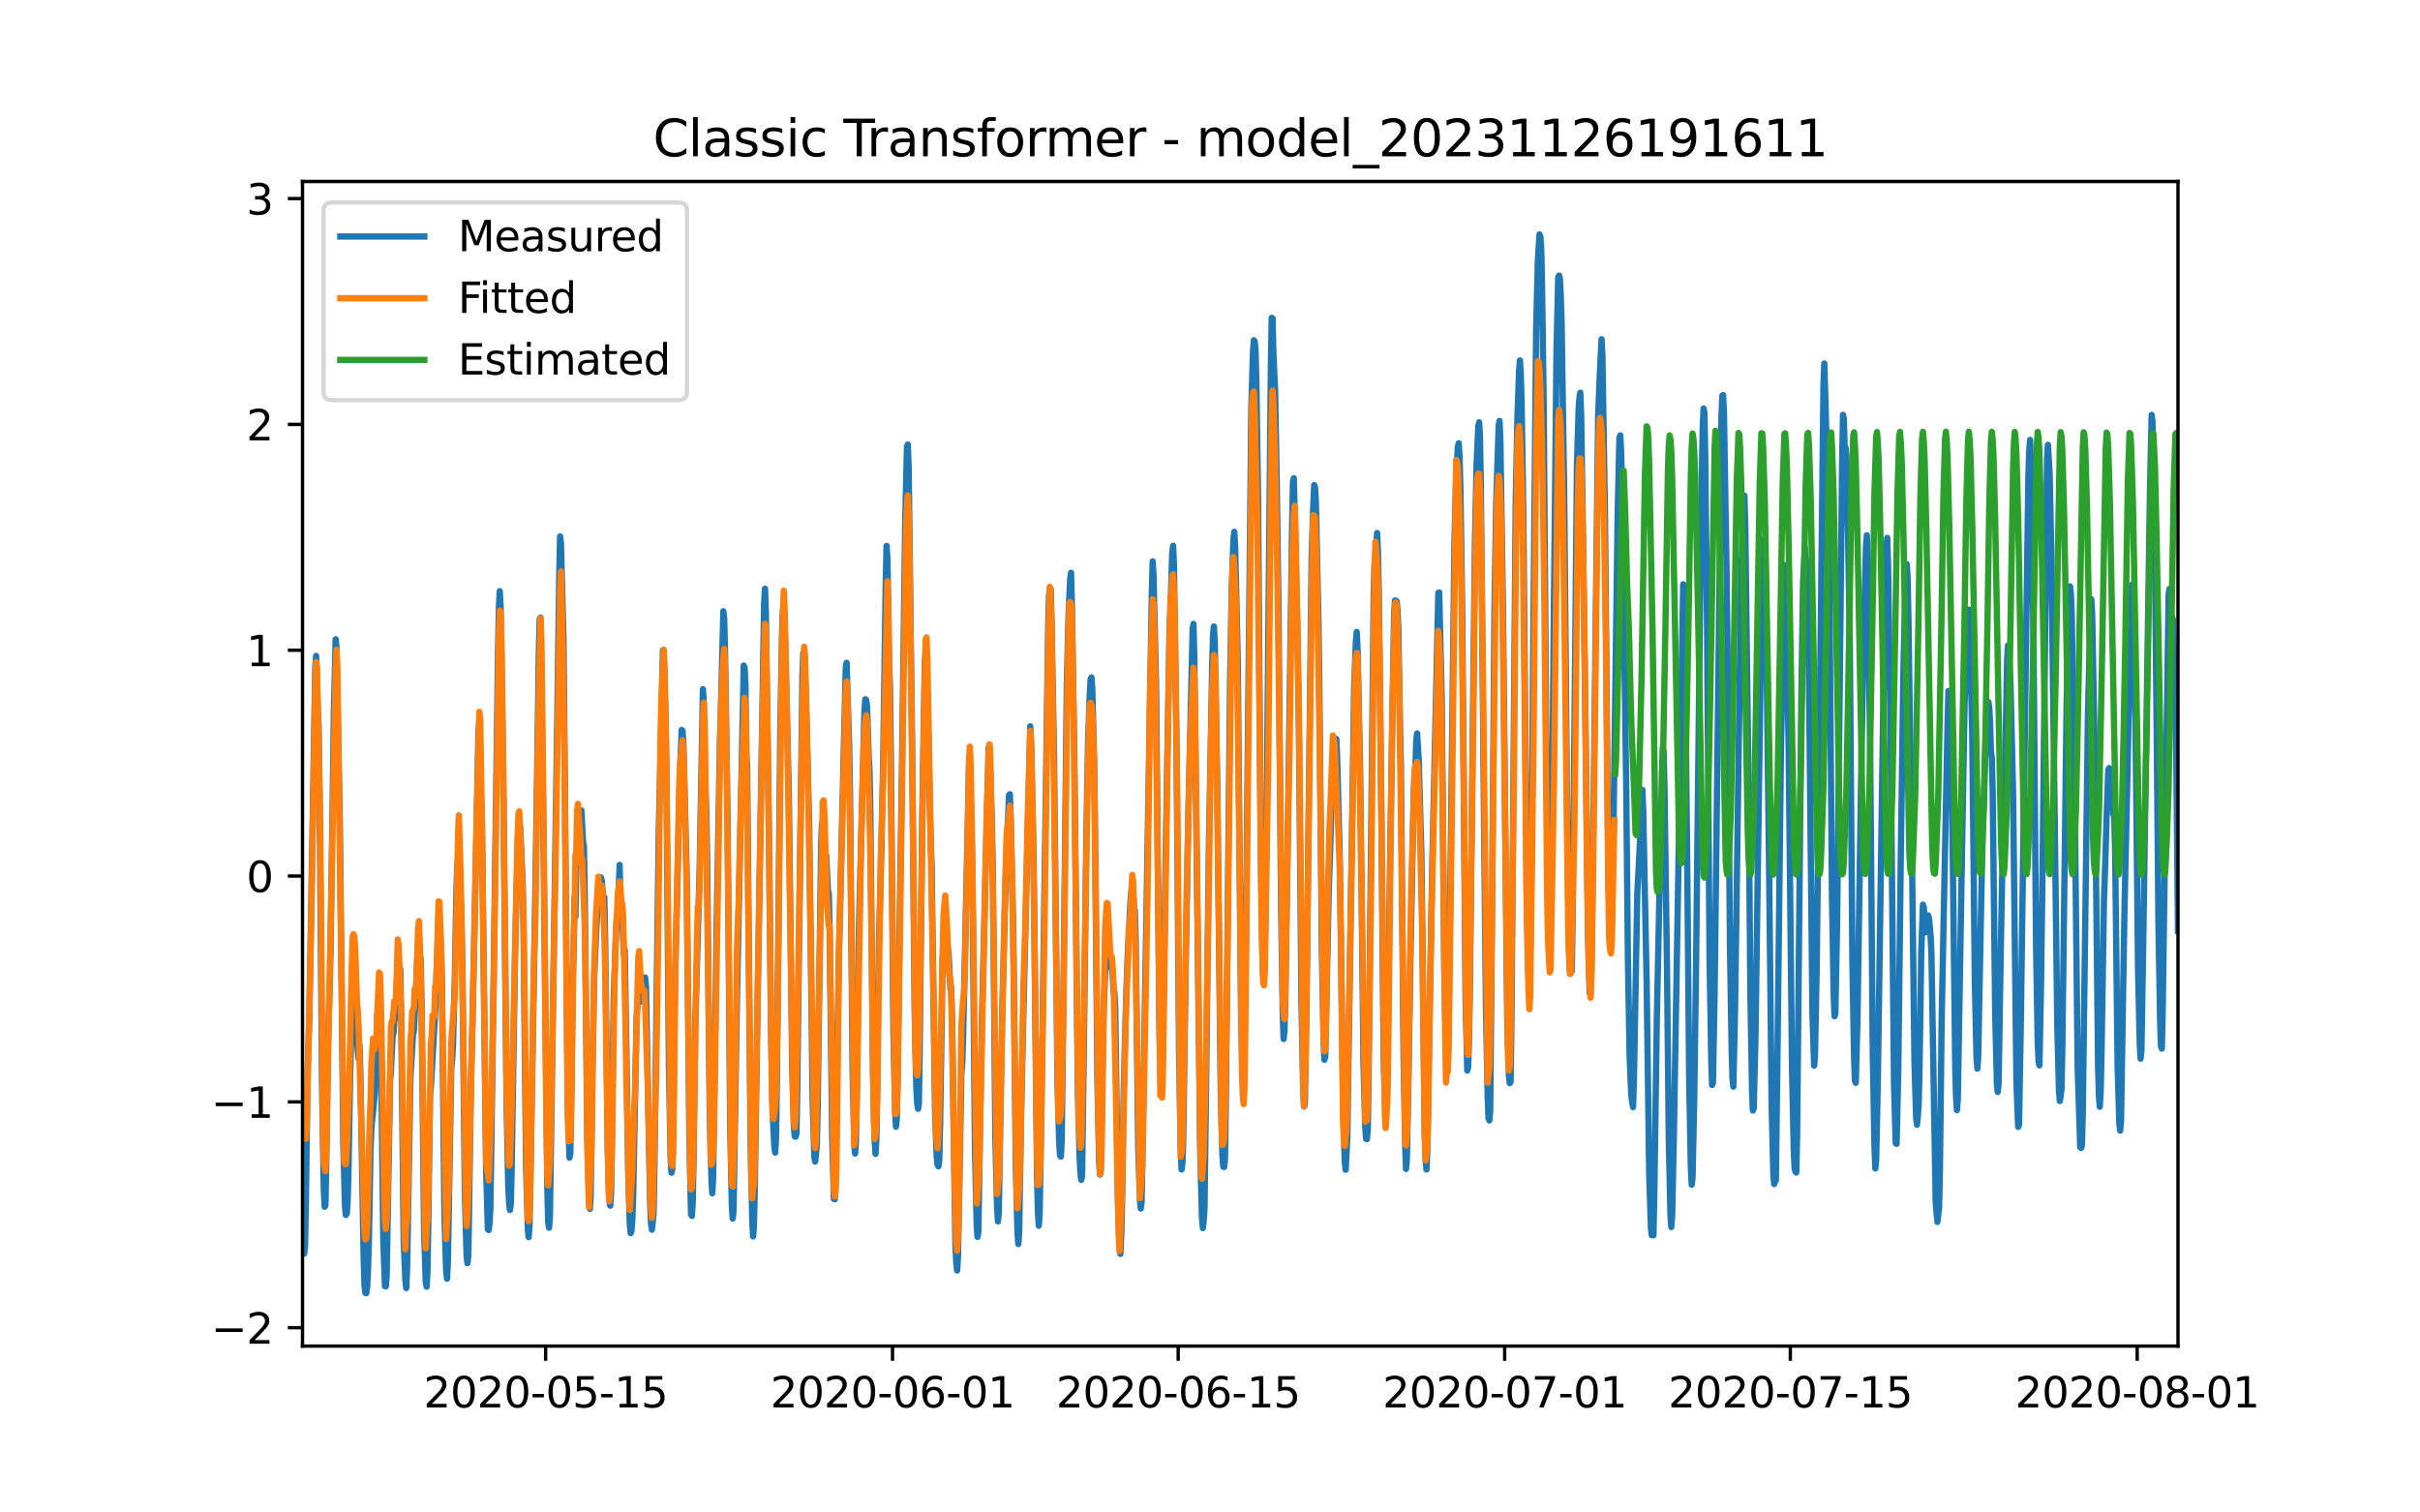 <?xml version="1.0" encoding="utf-8" standalone="no"?>
<!DOCTYPE svg PUBLIC "-//W3C//DTD SVG 1.1//EN"
  "http://www.w3.org/Graphics/SVG/1.1/DTD/svg11.dtd">
<svg xmlns:xlink="http://www.w3.org/1999/xlink" width="576pt" height="360pt" viewBox="0 0 576 360" xmlns="http://www.w3.org/2000/svg" version="1.1">
 <defs>
  <style type="text/css">*{stroke-linejoin: round; stroke-linecap: butt}</style>
 </defs>
 <g id="figure_1">
  <g id="patch_1">
   <path d="M 0 360 
L 576 360 
L 576 0 
L 0 0 
z
" style="fill: #ffffff"/>
  </g>
  <g id="axes_1">
   <g id="patch_2">
    <path d="M 72 320.4 
L 518.4 320.4 
L 518.4 43.2 
L 72 43.2 
z
" style="fill: #ffffff"/>
   </g>
   <g id="matplotlib.axis_1">
    <g id="xtick_1">
     <g id="line2d_1">
      <defs>
       <path id="m7920b228c0" d="M 0 0 
L 0 3.5 
" style="stroke: #000000; stroke-width: 0.8"/>
      </defs>
      <g>
       <use xlink:href="#m7920b228c0" x="129.874" y="320.4" style="stroke: #000000; stroke-width: 0.8"/>
      </g>
     </g>
     <g id="text_1">
      <!-- 2020-05-15 -->
      <g transform="translate(100.816 334.998) scale(0.1 -0.1)">
       <defs>
        <path id="DejaVuSans-32" d="M 1228 531 
L 3431 531 
L 3431 0 
L 469 0 
L 469 531 
Q 828 903 1448 1529 
Q 2069 2156 2228 2338 
Q 2531 2678 2651 2914 
Q 2772 3150 2772 3378 
Q 2772 3750 2511 3984 
Q 2250 4219 1831 4219 
Q 1534 4219 1204 4116 
Q 875 4013 500 3803 
L 500 4441 
Q 881 4594 1212 4672 
Q 1544 4750 1819 4750 
Q 2544 4750 2975 4387 
Q 3406 4025 3406 3419 
Q 3406 3131 3298 2873 
Q 3191 2616 2906 2266 
Q 2828 2175 2409 1742 
Q 1991 1309 1228 531 
z
" transform="scale(0.016)"/>
        <path id="DejaVuSans-30" d="M 2034 4250 
Q 1547 4250 1301 3770 
Q 1056 3291 1056 2328 
Q 1056 1369 1301 889 
Q 1547 409 2034 409 
Q 2525 409 2770 889 
Q 3016 1369 3016 2328 
Q 3016 3291 2770 3770 
Q 2525 4250 2034 4250 
z
M 2034 4750 
Q 2819 4750 3233 4129 
Q 3647 3509 3647 2328 
Q 3647 1150 3233 529 
Q 2819 -91 2034 -91 
Q 1250 -91 836 529 
Q 422 1150 422 2328 
Q 422 3509 836 4129 
Q 1250 4750 2034 4750 
z
" transform="scale(0.016)"/>
        <path id="DejaVuSans-2d" d="M 313 2009 
L 1997 2009 
L 1997 1497 
L 313 1497 
L 313 2009 
z
" transform="scale(0.016)"/>
        <path id="DejaVuSans-35" d="M 691 4666 
L 3169 4666 
L 3169 4134 
L 1269 4134 
L 1269 2991 
Q 1406 3038 1543 3061 
Q 1681 3084 1819 3084 
Q 2600 3084 3056 2656 
Q 3513 2228 3513 1497 
Q 3513 744 3044 326 
Q 2575 -91 1722 -91 
Q 1428 -91 1123 -41 
Q 819 9 494 109 
L 494 744 
Q 775 591 1075 516 
Q 1375 441 1709 441 
Q 2250 441 2565 725 
Q 2881 1009 2881 1497 
Q 2881 1984 2565 2268 
Q 2250 2553 1709 2553 
Q 1456 2553 1204 2497 
Q 953 2441 691 2322 
L 691 4666 
z
" transform="scale(0.016)"/>
        <path id="DejaVuSans-31" d="M 794 531 
L 1825 531 
L 1825 4091 
L 703 3866 
L 703 4441 
L 1819 4666 
L 2450 4666 
L 2450 531 
L 3481 531 
L 3481 0 
L 794 0 
L 794 531 
z
" transform="scale(0.016)"/>
       </defs>
       <use xlink:href="#DejaVuSans-32"/>
       <use xlink:href="#DejaVuSans-30" x="63.623"/>
       <use xlink:href="#DejaVuSans-32" x="127.246"/>
       <use xlink:href="#DejaVuSans-30" x="190.869"/>
       <use xlink:href="#DejaVuSans-2d" x="254.492"/>
       <use xlink:href="#DejaVuSans-30" x="290.576"/>
       <use xlink:href="#DejaVuSans-35" x="354.199"/>
       <use xlink:href="#DejaVuSans-2d" x="417.822"/>
       <use xlink:href="#DejaVuSans-31" x="453.906"/>
       <use xlink:href="#DejaVuSans-35" x="517.529"/>
      </g>
     </g>
    </g>
    <g id="xtick_2">
     <g id="line2d_2">
      <g>
       <use xlink:href="#m7920b228c0" x="212.436" y="320.4" style="stroke: #000000; stroke-width: 0.8"/>
      </g>
     </g>
     <g id="text_2">
      <!-- 2020-06-01 -->
      <g transform="translate(183.378 334.998) scale(0.1 -0.1)">
       <defs>
        <path id="DejaVuSans-36" d="M 2113 2584 
Q 1688 2584 1439 2293 
Q 1191 2003 1191 1497 
Q 1191 994 1439 701 
Q 1688 409 2113 409 
Q 2538 409 2786 701 
Q 3034 994 3034 1497 
Q 3034 2003 2786 2293 
Q 2538 2584 2113 2584 
z
M 3366 4563 
L 3366 3988 
Q 3128 4100 2886 4159 
Q 2644 4219 2406 4219 
Q 1781 4219 1451 3797 
Q 1122 3375 1075 2522 
Q 1259 2794 1537 2939 
Q 1816 3084 2150 3084 
Q 2853 3084 3261 2657 
Q 3669 2231 3669 1497 
Q 3669 778 3244 343 
Q 2819 -91 2113 -91 
Q 1303 -91 875 529 
Q 447 1150 447 2328 
Q 447 3434 972 4092 
Q 1497 4750 2381 4750 
Q 2619 4750 2861 4703 
Q 3103 4656 3366 4563 
z
" transform="scale(0.016)"/>
       </defs>
       <use xlink:href="#DejaVuSans-32"/>
       <use xlink:href="#DejaVuSans-30" x="63.623"/>
       <use xlink:href="#DejaVuSans-32" x="127.246"/>
       <use xlink:href="#DejaVuSans-30" x="190.869"/>
       <use xlink:href="#DejaVuSans-2d" x="254.492"/>
       <use xlink:href="#DejaVuSans-30" x="290.576"/>
       <use xlink:href="#DejaVuSans-36" x="354.199"/>
       <use xlink:href="#DejaVuSans-2d" x="417.822"/>
       <use xlink:href="#DejaVuSans-30" x="453.906"/>
       <use xlink:href="#DejaVuSans-31" x="517.529"/>
      </g>
     </g>
    </g>
    <g id="xtick_3">
     <g id="line2d_3">
      <g>
       <use xlink:href="#m7920b228c0" x="280.428" y="320.4" style="stroke: #000000; stroke-width: 0.8"/>
      </g>
     </g>
     <g id="text_3">
      <!-- 2020-06-15 -->
      <g transform="translate(251.37 334.998) scale(0.1 -0.1)">
       <use xlink:href="#DejaVuSans-32"/>
       <use xlink:href="#DejaVuSans-30" x="63.623"/>
       <use xlink:href="#DejaVuSans-32" x="127.246"/>
       <use xlink:href="#DejaVuSans-30" x="190.869"/>
       <use xlink:href="#DejaVuSans-2d" x="254.492"/>
       <use xlink:href="#DejaVuSans-30" x="290.576"/>
       <use xlink:href="#DejaVuSans-36" x="354.199"/>
       <use xlink:href="#DejaVuSans-2d" x="417.822"/>
       <use xlink:href="#DejaVuSans-31" x="453.906"/>
       <use xlink:href="#DejaVuSans-35" x="517.529"/>
      </g>
     </g>
    </g>
    <g id="xtick_4">
     <g id="line2d_4">
      <g>
       <use xlink:href="#m7920b228c0" x="358.133" y="320.4" style="stroke: #000000; stroke-width: 0.8"/>
      </g>
     </g>
     <g id="text_4">
      <!-- 2020-07-01 -->
      <g transform="translate(329.075 334.998) scale(0.1 -0.1)">
       <defs>
        <path id="DejaVuSans-37" d="M 525 4666 
L 3525 4666 
L 3525 4397 
L 1831 0 
L 1172 0 
L 2766 4134 
L 525 4134 
L 525 4666 
z
" transform="scale(0.016)"/>
       </defs>
       <use xlink:href="#DejaVuSans-32"/>
       <use xlink:href="#DejaVuSans-30" x="63.623"/>
       <use xlink:href="#DejaVuSans-32" x="127.246"/>
       <use xlink:href="#DejaVuSans-30" x="190.869"/>
       <use xlink:href="#DejaVuSans-2d" x="254.492"/>
       <use xlink:href="#DejaVuSans-30" x="290.576"/>
       <use xlink:href="#DejaVuSans-37" x="354.199"/>
       <use xlink:href="#DejaVuSans-2d" x="417.822"/>
       <use xlink:href="#DejaVuSans-30" x="453.906"/>
       <use xlink:href="#DejaVuSans-31" x="517.529"/>
      </g>
     </g>
    </g>
    <g id="xtick_5">
     <g id="line2d_5">
      <g>
       <use xlink:href="#m7920b228c0" x="426.125" y="320.4" style="stroke: #000000; stroke-width: 0.8"/>
      </g>
     </g>
     <g id="text_5">
      <!-- 2020-07-15 -->
      <g transform="translate(397.067 334.998) scale(0.1 -0.1)">
       <use xlink:href="#DejaVuSans-32"/>
       <use xlink:href="#DejaVuSans-30" x="63.623"/>
       <use xlink:href="#DejaVuSans-32" x="127.246"/>
       <use xlink:href="#DejaVuSans-30" x="190.869"/>
       <use xlink:href="#DejaVuSans-2d" x="254.492"/>
       <use xlink:href="#DejaVuSans-30" x="290.576"/>
       <use xlink:href="#DejaVuSans-37" x="354.199"/>
       <use xlink:href="#DejaVuSans-2d" x="417.822"/>
       <use xlink:href="#DejaVuSans-31" x="453.906"/>
       <use xlink:href="#DejaVuSans-35" x="517.529"/>
      </g>
     </g>
    </g>
    <g id="xtick_6">
     <g id="line2d_6">
      <g>
       <use xlink:href="#m7920b228c0" x="508.687" y="320.4" style="stroke: #000000; stroke-width: 0.8"/>
      </g>
     </g>
     <g id="text_6">
      <!-- 2020-08-01 -->
      <g transform="translate(479.629 334.998) scale(0.1 -0.1)">
       <defs>
        <path id="DejaVuSans-38" d="M 2034 2216 
Q 1584 2216 1326 1975 
Q 1069 1734 1069 1313 
Q 1069 891 1326 650 
Q 1584 409 2034 409 
Q 2484 409 2743 651 
Q 3003 894 3003 1313 
Q 3003 1734 2745 1975 
Q 2488 2216 2034 2216 
z
M 1403 2484 
Q 997 2584 770 2862 
Q 544 3141 544 3541 
Q 544 4100 942 4425 
Q 1341 4750 2034 4750 
Q 2731 4750 3128 4425 
Q 3525 4100 3525 3541 
Q 3525 3141 3298 2862 
Q 3072 2584 2669 2484 
Q 3125 2378 3379 2068 
Q 3634 1759 3634 1313 
Q 3634 634 3220 271 
Q 2806 -91 2034 -91 
Q 1263 -91 848 271 
Q 434 634 434 1313 
Q 434 1759 690 2068 
Q 947 2378 1403 2484 
z
M 1172 3481 
Q 1172 3119 1398 2916 
Q 1625 2713 2034 2713 
Q 2441 2713 2670 2916 
Q 2900 3119 2900 3481 
Q 2900 3844 2670 4047 
Q 2441 4250 2034 4250 
Q 1625 4250 1398 4047 
Q 1172 3844 1172 3481 
z
" transform="scale(0.016)"/>
       </defs>
       <use xlink:href="#DejaVuSans-32"/>
       <use xlink:href="#DejaVuSans-30" x="63.623"/>
       <use xlink:href="#DejaVuSans-32" x="127.246"/>
       <use xlink:href="#DejaVuSans-30" x="190.869"/>
       <use xlink:href="#DejaVuSans-2d" x="254.492"/>
       <use xlink:href="#DejaVuSans-30" x="290.576"/>
       <use xlink:href="#DejaVuSans-38" x="354.199"/>
       <use xlink:href="#DejaVuSans-2d" x="417.822"/>
       <use xlink:href="#DejaVuSans-30" x="453.906"/>
       <use xlink:href="#DejaVuSans-31" x="517.529"/>
      </g>
     </g>
    </g>
   </g>
   <g id="matplotlib.axis_2">
    <g id="ytick_1">
     <g id="line2d_7">
      <defs>
       <path id="m50b7f1a74b" d="M 0 0 
L -3.5 0 
" style="stroke: #000000; stroke-width: 0.8"/>
      </defs>
      <g>
       <use xlink:href="#m50b7f1a74b" x="72" y="316.023" style="stroke: #000000; stroke-width: 0.8"/>
      </g>
     </g>
     <g id="text_7">
      <!-- −2 -->
      <g transform="translate(50.258 319.822) scale(0.1 -0.1)">
       <defs>
        <path id="DejaVuSans-2212" d="M 678 2272 
L 4684 2272 
L 4684 1741 
L 678 1741 
L 678 2272 
z
" transform="scale(0.016)"/>
       </defs>
       <use xlink:href="#DejaVuSans-2212"/>
       <use xlink:href="#DejaVuSans-32" x="83.789"/>
      </g>
     </g>
    </g>
    <g id="ytick_2">
     <g id="line2d_8">
      <g>
       <use xlink:href="#m50b7f1a74b" x="72" y="262.271" style="stroke: #000000; stroke-width: 0.8"/>
      </g>
     </g>
     <g id="text_8">
      <!-- −1 -->
      <g transform="translate(50.258 266.07) scale(0.1 -0.1)">
       <use xlink:href="#DejaVuSans-2212"/>
       <use xlink:href="#DejaVuSans-31" x="83.789"/>
      </g>
     </g>
    </g>
    <g id="ytick_3">
     <g id="line2d_9">
      <g>
       <use xlink:href="#m50b7f1a74b" x="72" y="208.519" style="stroke: #000000; stroke-width: 0.8"/>
      </g>
     </g>
     <g id="text_9">
      <!-- 0 -->
      <g transform="translate(58.638 212.318) scale(0.1 -0.1)">
       <use xlink:href="#DejaVuSans-30"/>
      </g>
     </g>
    </g>
    <g id="ytick_4">
     <g id="line2d_10">
      <g>
       <use xlink:href="#m50b7f1a74b" x="72" y="154.767" style="stroke: #000000; stroke-width: 0.8"/>
      </g>
     </g>
     <g id="text_10">
      <!-- 1 -->
      <g transform="translate(58.638 158.566) scale(0.1 -0.1)">
       <use xlink:href="#DejaVuSans-31"/>
      </g>
     </g>
    </g>
    <g id="ytick_5">
     <g id="line2d_11">
      <g>
       <use xlink:href="#m50b7f1a74b" x="72" y="101.015" style="stroke: #000000; stroke-width: 0.8"/>
      </g>
     </g>
     <g id="text_11">
      <!-- 2 -->
      <g transform="translate(58.638 104.814) scale(0.1 -0.1)">
       <use xlink:href="#DejaVuSans-32"/>
      </g>
     </g>
    </g>
    <g id="ytick_6">
     <g id="line2d_12">
      <g>
       <use xlink:href="#m50b7f1a74b" x="72" y="47.262" style="stroke: #000000; stroke-width: 0.8"/>
      </g>
     </g>
     <g id="text_12">
      <!-- 3 -->
      <g transform="translate(58.638 51.062) scale(0.1 -0.1)">
       <defs>
        <path id="DejaVuSans-33" d="M 2597 2516 
Q 3050 2419 3304 2112 
Q 3559 1806 3559 1356 
Q 3559 666 3084 287 
Q 2609 -91 1734 -91 
Q 1441 -91 1130 -33 
Q 819 25 488 141 
L 488 750 
Q 750 597 1062 519 
Q 1375 441 1716 441 
Q 2309 441 2620 675 
Q 2931 909 2931 1356 
Q 2931 1769 2642 2001 
Q 2353 2234 1838 2234 
L 1294 2234 
L 1294 2753 
L 1863 2753 
Q 2328 2753 2575 2939 
Q 2822 3125 2822 3475 
Q 2822 3834 2567 4026 
Q 2313 4219 1838 4219 
Q 1578 4219 1281 4162 
Q 984 4106 628 3988 
L 628 4550 
Q 988 4650 1302 4700 
Q 1616 4750 1894 4750 
Q 2613 4750 3031 4423 
Q 3450 4097 3450 3541 
Q 3450 3153 3228 2886 
Q 3006 2619 2597 2516 
z
" transform="scale(0.016)"/>
       </defs>
       <use xlink:href="#DejaVuSans-33"/>
      </g>
     </g>
    </g>
   </g>
   <g id="line2d_13">
    <path d="M 72 287.021 
L 72.405 298.413 
L 72.607 296.683 
L 72.809 285.967 
L 73.214 254.915 
L 73.619 242.427 
L 75.035 159.102 
L 75.238 156.127 
L 75.44 161.211 
L 75.642 169.459 
L 75.845 172.771 
L 76.047 188.086 
L 76.654 258.67 
L 77.059 282.845 
L 77.261 287.232 
L 77.464 286.853 
L 77.666 276.094 
L 78.071 247.469 
L 78.475 234.938 
L 78.678 225.762 
L 79.487 168.51 
L 79.892 152.162 
L 80.094 154.123 
L 80.904 196.735 
L 81.713 272.424 
L 82.118 287.148 
L 82.32 289.194 
L 82.523 288.899 
L 82.725 286.368 
L 82.927 279.512 
L 83.332 256.413 
L 83.737 242.026 
L 83.939 238.967 
L 84.141 239.241 
L 84.546 245.675 
L 84.749 247.785 
L 84.951 247.806 
L 85.356 252.025 
L 85.558 248.671 
L 85.76 254.831 
L 86.57 300.016 
L 86.772 306.134 
L 86.974 307.737 
L 87.177 307.8 
L 87.379 306.45 
L 87.582 302.695 
L 87.784 295.902 
L 88.189 273.732 
L 88.391 268.521 
L 89.2 260.4 
L 89.403 256.244 
L 89.807 241.372 
L 90.212 238.904 
L 90.415 236.183 
L 90.617 244.178 
L 91.224 295.038 
L 91.629 306.134 
L 91.831 306.197 
L 92.033 303.686 
L 92.843 257.278 
L 93.045 255.126 
L 93.45 246.477 
L 93.652 245.95 
L 93.855 242.996 
L 94.057 242.364 
L 94.259 239.727 
L 94.462 233.293 
L 94.664 230.424 
L 94.866 231.352 
L 95.069 234.516 
L 95.271 230.656 
L 95.473 240.824 
L 96.081 295.417 
L 96.485 304.678 
L 96.688 306.598 
L 96.89 302.231 
L 97.699 256.539 
L 98.306 245.971 
L 98.509 245.591 
L 99.521 224.243 
L 99.723 225.509 
L 99.925 229.896 
L 100.128 228.061 
L 100.33 238.271 
L 100.937 292.928 
L 101.342 305.269 
L 101.544 306.26 
L 101.747 302.526 
L 101.949 290.502 
L 102.354 260.294 
L 102.556 258.733 
L 103.568 240.845 
L 104.377 218.611 
L 104.58 219.897 
L 104.782 225.319 
L 104.984 225.298 
L 105.187 234.242 
L 105.794 289.764 
L 106.198 302.59 
L 106.401 304.362 
L 106.603 300.311 
L 107.413 254.113 
L 107.615 252.384 
L 107.817 248.692 
L 108.222 234.073 
L 108.627 212.24 
L 108.829 206.27 
L 109.031 204.372 
L 109.638 213.105 
L 109.841 218.568 
L 110.043 229.032 
L 110.65 284.406 
L 111.055 298.75 
L 111.257 300.67 
L 111.46 298.919 
L 111.662 287.443 
L 112.067 258.016 
L 112.471 242.933 
L 113.888 174.121 
L 114.09 171.738 
L 114.293 178.594 
L 114.495 190.09 
L 114.697 194.71 
L 115.102 228.926 
L 115.709 278.584 
L 116.114 292.612 
L 116.316 292.78 
L 116.519 291.114 
L 116.721 287.464 
L 117.126 260.062 
L 118.542 154.777 
L 118.745 144.61 
L 118.947 140.707 
L 119.149 144.399 
L 119.756 182.496 
L 120.566 262.319 
L 120.97 282.254 
L 121.173 286.368 
L 121.375 288.013 
L 121.578 286.557 
L 121.78 278.584 
L 122.589 227.281 
L 123.196 201.671 
L 123.399 197.073 
L 123.601 197.284 
L 123.803 196.714 
L 124.411 210.194 
L 124.613 221.226 
L 125.22 277.845 
L 125.625 292.464 
L 125.827 294.468 
L 126.029 291.916 
L 127.041 235.191 
L 127.648 197.558 
L 128.255 154.925 
L 128.458 147.331 
L 128.66 146.993 
L 129.267 191.588 
L 130.279 282.971 
L 130.481 290.84 
L 130.684 292.232 
L 130.886 289.637 
L 132.505 180.07 
L 133.112 137.142 
L 133.314 127.67 
L 133.517 129.379 
L 133.921 144.842 
L 134.124 152.309 
L 135.135 262.847 
L 135.54 275.546 
L 135.743 274.597 
L 135.945 263.944 
L 136.35 232.343 
L 136.552 225.53 
L 136.754 213.59 
L 136.957 218.189 
L 137.159 206.819 
L 137.766 197.938 
L 137.968 198.338 
L 138.373 192.896 
L 138.778 200.49 
L 138.98 201.334 
L 139.183 213.21 
L 139.79 270.188 
L 140.194 285.65 
L 140.397 287.739 
L 140.599 284.701 
L 141.004 254.303 
L 141.409 232.997 
L 142.016 219.518 
L 142.623 210.32 
L 142.825 210.046 
L 143.027 208.823 
L 143.23 209.519 
L 143.634 214.835 
L 143.837 213.59 
L 144.039 223.842 
L 144.646 273.5 
L 145.051 285.671 
L 145.253 286.979 
L 145.456 283.815 
L 145.86 253.966 
L 146.063 237.406 
L 146.67 220.826 
L 146.872 218.125 
L 147.075 217.029 
L 147.479 205.848 
L 147.682 214.371 
L 147.884 215.362 
L 148.086 217.999 
L 148.491 227.386 
L 148.693 226.015 
L 149.098 249.831 
L 149.503 278.204 
L 149.908 291.43 
L 150.11 293.519 
L 150.312 292.928 
L 150.515 290.059 
L 150.717 284.258 
L 151.122 263.037 
L 151.526 242.195 
L 151.931 236.288 
L 152.133 235.845 
L 152.336 237.849 
L 152.538 238.377 
L 152.741 236.288 
L 152.943 236.584 
L 153.145 235.592 
L 153.348 235.634 
L 153.55 232.66 
L 153.752 234.896 
L 154.764 287.254 
L 154.966 291.283 
L 155.169 292.696 
L 155.574 288.688 
L 155.776 277.423 
L 156.788 198.127 
L 157.799 154.756 
L 158.002 156.803 
L 158.407 170.24 
L 158.609 184.036 
L 159.216 253.881 
L 159.621 275.862 
L 159.823 279.132 
L 160.025 278.204 
L 160.228 268.226 
L 160.632 235.191 
L 161.847 183.994 
L 162.251 173.763 
L 162.454 173.91 
L 162.656 176.822 
L 163.465 209.202 
L 164.073 270.124 
L 164.477 289.068 
L 164.68 289.405 
L 164.882 286.114 
L 165.084 275.778 
L 165.489 243.439 
L 166.501 207.726 
L 167.31 164.038 
L 167.513 167.455 
L 167.917 188.403 
L 168.12 192.938 
L 168.322 204.498 
L 168.929 264.977 
L 169.334 280.44 
L 169.536 284.026 
L 169.739 280.292 
L 170.143 252.51 
L 170.548 221.648 
L 171.357 176.273 
L 171.56 170.135 
L 172.167 145.496 
L 172.369 147.141 
L 172.572 155.199 
L 173.179 194.879 
L 173.786 267.256 
L 174.19 287 
L 174.393 290.038 
L 174.595 288.182 
L 175 263.543 
L 175.405 238.081 
L 177.023 158.406 
L 177.226 158.933 
L 177.428 162.92 
L 177.63 179.817 
L 177.833 182.306 
L 178.238 227.238 
L 178.642 270.947 
L 179.047 290.502 
L 179.249 294.299 
L 179.452 291.726 
L 179.654 282.866 
L 180.261 242.258 
L 181.88 143.449 
L 182.082 140.116 
L 182.285 145.896 
L 183.094 203.317 
L 183.499 243.081 
L 183.904 264.956 
L 184.308 272.951 
L 184.511 274.343 
L 184.713 270.631 
L 184.915 256.982 
L 185.725 173.341 
L 186.129 151.529 
L 186.332 145.348 
L 186.534 144.567 
L 186.737 147.162 
L 187.748 188.424 
L 188.558 253.924 
L 188.962 268.395 
L 189.165 270.483 
L 189.367 270.567 
L 189.57 269.808 
L 189.772 258.796 
L 190.986 160.811 
L 191.188 155.389 
L 191.391 155.347 
L 191.795 164.692 
L 192.605 196.672 
L 193.414 261.37 
L 193.819 275.377 
L 194.021 276.474 
L 194.426 272.424 
L 194.628 263.269 
L 195.438 201.017 
L 195.64 195.891 
L 195.843 197.136 
L 196.247 203.338 
L 196.45 203.929 
L 196.652 203.528 
L 197.057 211.924 
L 197.259 212.788 
L 197.461 221.395 
L 198.069 270.842 
L 198.473 285.355 
L 198.676 285.46 
L 198.878 281.727 
L 199.283 250.232 
L 199.687 226.88 
L 201.306 158.933 
L 201.509 157.752 
L 202.116 177.391 
L 202.318 188.804 
L 202.925 254.367 
L 203.33 272.424 
L 203.532 274.575 
L 203.735 271.517 
L 203.937 259.725 
L 204.342 224.939 
L 205.758 168.995 
L 205.96 166.443 
L 206.163 166.591 
L 206.365 168.046 
L 206.77 180.176 
L 206.972 183.445 
L 207.175 194.541 
L 207.782 254.978 
L 208.186 271.517 
L 208.389 274.639 
L 208.591 271.221 
L 208.793 259.071 
L 209.198 224.475 
L 209.805 201.671 
L 210.21 181.315 
L 210.817 138.64 
L 211.019 129.949 
L 211.222 132.986 
L 211.626 158.047 
L 211.829 163.384 
L 212.031 178.467 
L 212.638 245.064 
L 213.043 264.091 
L 213.245 268.184 
L 213.448 266.433 
L 213.65 255.463 
L 214.257 211.164 
L 214.662 184.184 
L 215.471 123.409 
L 215.876 106.28 
L 216.078 105.795 
L 216.281 111.47 
L 217.09 176.779 
L 217.697 240.191 
L 218.102 259.092 
L 218.304 262.53 
L 218.507 263.923 
L 218.709 262.636 
L 218.911 249.599 
L 219.518 193.487 
L 220.125 157.435 
L 220.328 155.22 
L 220.53 157.499 
L 221.542 200.828 
L 221.744 206.101 
L 222.554 264.366 
L 222.958 275.504 
L 223.161 277.255 
L 223.363 277.613 
L 223.566 276.01 
L 223.768 267.087 
L 224.375 227.956 
L 224.78 220.193 
L 225.387 222.302 
L 225.589 225.909 
L 225.791 226.817 
L 226.196 235.402 
L 226.399 235.044 
L 226.601 241.625 
L 227.41 296.535 
L 227.613 300.67 
L 227.815 302.4 
L 228.017 299.13 
L 228.827 255.506 
L 229.029 253.122 
L 229.232 247.236 
L 230.648 182.285 
L 230.85 182.876 
L 231.255 197.642 
L 231.457 208.802 
L 232.065 274.027 
L 232.469 291.62 
L 232.672 294.405 
L 232.874 293.16 
L 233.279 267.256 
L 233.683 244.178 
L 235.302 178.024 
L 235.505 177.412 
L 236.112 196.988 
L 236.314 207.599 
L 236.921 271.242 
L 237.326 287.507 
L 237.528 290.713 
L 237.731 288.54 
L 238.135 264.007 
L 238.54 241.688 
L 239.349 210.004 
L 239.754 199.752 
L 240.159 189.289 
L 240.361 189.036 
L 240.564 194.626 
L 240.968 212.662 
L 241.171 220.425 
L 241.778 277.318 
L 242.182 293.561 
L 242.385 296.113 
L 242.587 293.055 
L 242.992 267.741 
L 243.397 249.346 
L 245.218 172.877 
L 245.42 177.222 
L 246.027 204.667 
L 246.837 279.934 
L 247.039 288.498 
L 247.241 291.747 
L 247.444 289.152 
L 247.848 265.019 
L 249.467 150.305 
L 249.67 142.036 
L 249.872 140.053 
L 250.074 140.222 
L 250.277 147.331 
L 250.884 180.218 
L 251.693 257.003 
L 252.098 271.875 
L 252.3 275.018 
L 252.503 275.293 
L 252.705 271.327 
L 253.11 237.786 
L 253.919 162.815 
L 254.324 146.635 
L 254.729 137.606 
L 254.931 136.319 
L 255.133 143.998 
L 255.74 182.37 
L 256.55 259.387 
L 256.954 275.229 
L 257.157 279.132 
L 257.359 280.841 
L 257.562 279.849 
L 257.966 250.274 
L 258.573 198.676 
L 258.978 176.484 
L 259.383 165.198 
L 259.585 161.675 
L 259.787 161.232 
L 259.99 163.912 
L 260.395 180.281 
L 260.597 193.951 
L 261.204 257.425 
L 261.609 276.58 
L 261.811 279.575 
L 262.013 278.773 
L 262.418 254.24 
L 262.62 241.942 
L 263.025 232.048 
L 263.228 229.179 
L 263.43 228.146 
L 263.835 229.453 
L 264.037 229.137 
L 264.239 230.107 
L 264.442 230.192 
L 264.644 229.918 
L 264.846 232.006 
L 265.049 236.141 
L 265.251 236.141 
L 265.453 240.254 
L 266.061 283.731 
L 266.465 296.873 
L 266.668 298.455 
L 266.87 294.173 
L 267.072 286.03 
L 267.477 258.902 
L 268.084 236.204 
L 268.489 225.677 
L 269.096 214.16 
L 269.501 210.109 
L 269.703 212.345 
L 269.905 216.037 
L 270.108 216.733 
L 270.31 223.188 
L 270.917 273.204 
L 271.322 285.46 
L 271.524 287.654 
L 271.727 285.903 
L 274.155 140.96 
L 274.357 133.619 
L 274.56 137.037 
L 275.167 162.793 
L 275.976 246.308 
L 276.381 259.176 
L 276.583 258.459 
L 276.988 236.098 
L 277.393 206.502 
L 278.404 148.196 
L 278.607 145.074 
L 279.011 131.531 
L 279.214 129.885 
L 279.416 134.252 
L 280.023 176.969 
L 280.63 250.021 
L 281.035 273.352 
L 281.237 278.351 
L 281.44 276.769 
L 281.642 270.736 
L 282.249 227.977 
L 282.856 193.529 
L 283.868 149.715 
L 284.07 148.491 
L 284.273 156.845 
L 285.284 241.921 
L 285.689 274.871 
L 286.094 289.975 
L 286.296 292.316 
L 286.499 290.46 
L 286.701 287.443 
L 287.106 255.674 
L 287.713 202.874 
L 288.522 158.385 
L 288.725 151.086 
L 288.927 149.103 
L 289.129 152.773 
L 289.736 187.411 
L 290.546 259.197 
L 290.95 274.85 
L 291.153 277.698 
L 291.355 277.782 
L 291.558 276.263 
L 291.76 263.48 
L 292.772 162.393 
L 293.176 139.863 
L 293.581 128.345 
L 293.784 126.573 
L 293.986 130.181 
L 294.593 156.338 
L 295.402 241.667 
L 295.807 256.729 
L 296.009 256.56 
L 296.414 235.761 
L 297.831 97.294 
L 298.235 83.645 
L 298.438 80.987 
L 298.64 81.262 
L 298.842 83.371 
L 299.045 91.619 
L 299.45 119.296 
L 300.057 200.364 
L 300.461 226.268 
L 300.664 232.449 
L 300.866 233.187 
L 301.068 226.184 
L 301.473 195.343 
L 302.485 87.274 
L 302.687 75.65 
L 302.89 75.756 
L 303.092 84.067 
L 303.497 92.948 
L 303.901 115.794 
L 304.306 144.483 
L 304.913 215.552 
L 305.318 241.583 
L 305.52 247.3 
L 305.723 245.464 
L 305.925 238.145 
L 306.532 197.115 
L 307.544 125.223 
L 307.746 114.739 
L 307.949 113.832 
L 308.758 146.972 
L 309.163 173.742 
L 309.77 238.44 
L 310.174 258.86 
L 310.377 263.374 
L 310.579 262.783 
L 310.984 238.735 
L 312.198 131.889 
L 312.603 119.95 
L 312.805 115.456 
L 313.007 116.026 
L 313.21 119.823 
L 313.817 148.154 
L 314.019 162.203 
L 314.626 226.479 
L 315.031 247.532 
L 315.233 252.236 
L 315.436 251.561 
L 315.84 232.28 
L 316.245 213.063 
L 316.65 200.722 
L 317.055 185.006 
L 317.662 177.286 
L 317.864 176.822 
L 318.066 175.893 
L 318.269 180.703 
L 318.876 203.443 
L 319.685 263.627 
L 320.09 276.748 
L 320.292 278.436 
L 320.697 270.293 
L 321.102 243.355 
L 322.316 163.321 
L 322.721 152.794 
L 322.923 150.411 
L 323.125 154.651 
L 323.732 183.024 
L 324.542 253.417 
L 324.947 268.099 
L 325.149 271.074 
L 325.351 271.137 
L 325.554 268.817 
L 325.756 256.16 
L 326.97 140.707 
L 327.172 134.21 
L 327.375 132.586 
L 327.78 126.869 
L 327.982 131.995 
L 328.184 141.024 
L 328.791 194.077 
L 329.196 238.988 
L 329.398 254.641 
L 329.803 265.019 
L 330.005 264.049 
L 330.208 258.29 
L 330.815 208.464 
L 331.422 169.206 
L 331.827 145.918 
L 332.029 142.943 
L 332.231 142.964 
L 332.434 143.154 
L 332.636 145.306 
L 332.838 149.968 
L 333.243 173.51 
L 333.446 182.77 
L 334.053 250.274 
L 334.457 272.656 
L 334.66 278.225 
L 334.862 275.757 
L 335.267 255.379 
L 335.671 230.361 
L 336.481 189.162 
L 336.683 183.952 
L 336.886 182.813 
L 337.088 176.463 
L 337.29 174.564 
L 337.695 181.209 
L 338.1 196.06 
L 338.302 202.093 
L 339.112 269.703 
L 339.314 276.073 
L 339.516 278.373 
L 339.719 274.196 
L 340.123 250.211 
L 340.933 204.54 
L 342.349 141.108 
L 342.552 141.024 
L 343.159 166.38 
L 343.766 230.846 
L 344.17 249.346 
L 344.373 254.24 
L 344.575 252.046 
L 344.778 244.937 
L 345.182 213.21 
L 346.194 128.324 
L 346.599 113.157 
L 347.003 106.365 
L 347.206 105.5 
L 347.408 108.769 
L 347.611 116.828 
L 348.015 143.639 
L 348.825 237.237 
L 349.229 254.81 
L 349.432 254.029 
L 349.634 248.08 
L 349.836 236.647 
L 351.051 129.379 
L 351.455 110.52 
L 351.86 101.428 
L 352.062 100.5 
L 352.265 104.234 
L 352.467 115.625 
L 353.277 200.975 
L 353.681 239.938 
L 354.086 260.674 
L 354.288 266.095 
L 354.491 266.686 
L 354.693 264.387 
L 355.098 221.205 
L 355.705 145.369 
L 356.11 119.992 
L 356.717 101.302 
L 356.919 100.184 
L 357.121 105.12 
L 357.526 131.446 
L 357.728 144.483 
L 358.74 242.574 
L 359.145 255.906 
L 359.347 257.826 
L 359.55 257.489 
L 359.752 243.102 
L 360.764 119.169 
L 361.168 99.572 
L 361.573 88.16 
L 361.776 85.797 
L 361.978 89.172 
L 362.18 96.366 
L 362.585 122.861 
L 363.394 214.054 
L 363.799 232.196 
L 364.001 233.04 
L 364.204 226.985 
L 364.406 216.649 
L 365.013 145.137 
L 365.62 78.772 
L 366.025 62.15 
L 366.43 55.8 
L 366.632 56.306 
L 366.834 59.028 
L 367.037 67.993 
L 367.442 98.011 
L 368.049 179.901 
L 368.453 211.291 
L 368.656 220.066 
L 368.858 222.513 
L 369.06 218.505 
L 369.263 208.359 
L 369.87 143.006 
L 370.477 83.16 
L 370.882 66.052 
L 371.084 65.588 
L 371.286 66.326 
L 371.489 70.377 
L 371.691 76.789 
L 372.298 116.912 
L 373.108 204.414 
L 373.512 227.302 
L 373.715 231.795 
L 374.119 231.078 
L 374.322 217.957 
L 375.333 111.048 
L 375.738 97.399 
L 375.941 94.615 
L 376.143 93.476 
L 376.345 98.813 
L 376.75 125.835 
L 377.559 186.504 
L 377.964 222.197 
L 378.369 236.415 
L 378.571 236.647 
L 378.774 230.529 
L 378.976 218.969 
L 380.392 98.791 
L 380.797 88.56 
L 381.202 80.734 
L 381.404 84.616 
L 382.011 122.776 
L 382.821 208.19 
L 383.225 224.791 
L 383.428 225.466 
L 383.63 219.961 
L 384.035 197.031 
L 385.047 121.321 
L 385.451 104.107 
L 385.654 103.622 
L 385.856 107.525 
L 386.058 115.393 
L 387.07 187.559 
L 387.475 228.926 
L 387.88 251.498 
L 388.284 260.927 
L 388.689 263.522 
L 388.891 257.594 
L 389.701 212.683 
L 390.308 201.123 
L 390.915 187.981 
L 391.117 192.917 
L 391.927 233.736 
L 392.534 279.322 
L 392.939 292.084 
L 393.141 294.004 
L 393.343 293.54 
L 393.546 294.025 
L 393.748 284.785 
L 394.355 242.321 
L 395.569 184.057 
L 395.772 177.855 
L 395.974 179.1 
L 396.176 187.685 
L 396.783 231.057 
L 397.188 270.799 
L 397.593 289.194 
L 397.795 292.063 
L 397.997 289.447 
L 398.402 270.736 
L 400.628 139.062 
L 400.83 141.994 
L 401.033 152.267 
L 401.64 211.122 
L 402.045 256.877 
L 402.449 277.845 
L 402.652 281.98 
L 402.854 280.271 
L 403.259 261.497 
L 403.663 232.175 
L 404.878 122.755 
L 405.282 101.576 
L 405.485 97.23 
L 405.687 98.348 
L 405.889 109.191 
L 406.294 147.753 
L 406.901 227.639 
L 407.306 252.468 
L 407.508 258.248 
L 407.711 257.7 
L 408.115 235.782 
L 409.734 99.277 
L 409.937 94.193 
L 410.139 94.045 
L 410.341 98.791 
L 410.948 136.045 
L 411.151 152.457 
L 411.758 225.298 
L 412.162 250.126 
L 412.365 256.814 
L 412.567 258.649 
L 412.972 240.022 
L 414.388 138.809 
L 414.793 124.844 
L 415.198 117.967 
L 415.4 124.949 
L 416.21 189.479 
L 416.614 236.141 
L 417.019 259.936 
L 417.221 264.323 
L 417.424 263.754 
L 417.828 247.089 
L 419.245 146.276 
L 419.65 132.248 
L 419.852 128.303 
L 420.054 129.78 
L 420.257 138.703 
L 421.066 205.975 
L 421.673 262.72 
L 422.078 279.28 
L 422.28 281.832 
L 422.483 281.157 
L 422.685 280.988 
L 423.09 249.325 
L 423.899 178.235 
L 424.709 137.775 
L 424.911 134.505 
L 425.113 138.619 
L 425.518 165.494 
L 425.72 177.623 
L 426.53 254.345 
L 426.935 273.436 
L 427.137 278.035 
L 427.339 278.858 
L 427.542 279.09 
L 427.744 270.251 
L 428.149 228.778 
L 428.756 165.177 
L 429.16 138.83 
L 429.565 130.349 
L 429.97 134.379 
L 430.375 151.044 
L 430.577 163.004 
L 431.386 241.077 
L 431.791 253.649 
L 431.993 251.561 
L 432.398 230.698 
L 433.208 163.827 
L 434.017 91.535 
L 434.219 86.514 
L 435.029 114.676 
L 435.434 140.348 
L 436.041 213.485 
L 436.445 236.626 
L 436.648 241.899 
L 436.85 241.203 
L 437.255 220.045 
L 437.659 184.184 
L 438.469 108.727 
L 438.671 98.728 
L 438.874 99.72 
L 439.076 107.018 
L 439.278 106.554 
L 439.481 108.854 
L 439.885 127.902 
L 440.29 153.322 
L 440.897 228.715 
L 441.302 251.624 
L 441.504 257.193 
L 441.707 257.742 
L 442.111 242.617 
L 442.921 189.204 
L 443.528 153.406 
L 444.135 130.054 
L 444.337 127.396 
L 444.54 133.978 
L 445.147 180.239 
L 445.754 251.266 
L 446.158 273.036 
L 446.361 278.119 
L 446.563 276.073 
L 446.968 256.666 
L 448.587 143.956 
L 448.991 130.413 
L 449.194 128.029 
L 449.396 134.864 
L 450.003 176.315 
L 450.813 258.48 
L 451.217 272.128 
L 451.42 272.255 
L 451.824 254.62 
L 452.432 202.874 
L 453.039 159.861 
L 453.443 142.374 
L 453.848 134.294 
L 454.05 137.754 
L 454.253 148.006 
L 454.657 177.159 
L 454.86 185.829 
L 455.669 252.257 
L 456.074 266.159 
L 456.276 267.72 
L 456.479 265.673 
L 456.681 262.488 
L 456.883 254.282 
L 457.288 226.563 
L 457.693 215.32 
L 457.895 216.037 
L 458.3 221.944 
L 458.502 221.796 
L 458.907 217.872 
L 459.109 218.421 
L 459.514 222.682 
L 459.716 227.091 
L 460.728 286.304 
L 461.133 290.84 
L 461.538 287.443 
L 461.74 278.288 
L 462.145 242.891 
L 463.561 171.928 
L 463.764 164.481 
L 463.966 165.683 
L 464.573 185.66 
L 465.382 254.367 
L 465.585 261.454 
L 465.787 264.239 
L 465.989 261.75 
L 467.608 166.823 
L 468.62 145.095 
L 468.822 148.301 
L 469.43 175.218 
L 470.037 233.398 
L 470.441 251.645 
L 470.644 254.345 
L 470.846 251.709 
L 471.858 199.478 
L 472.87 168.447 
L 473.072 168.953 
L 473.274 167.118 
L 473.477 168.405 
L 473.679 172.286 
L 473.881 179.037 
L 474.084 180.218 
L 474.286 188.086 
L 474.893 241.541 
L 475.298 258.206 
L 475.5 259.915 
L 475.703 257.826 
L 476.107 232.829 
L 476.512 210.257 
L 477.321 177.961 
L 477.726 157.288 
L 477.929 153.638 
L 478.333 158.448 
L 478.536 163.026 
L 479.143 188.593 
L 479.952 258.1 
L 480.357 268.205 
L 480.559 267.783 
L 480.964 245.127 
L 482.785 113.452 
L 482.987 107.398 
L 483.19 104.698 
L 483.392 110.478 
L 483.999 151.36 
L 484.606 224.285 
L 485.011 248.101 
L 485.213 252.616 
L 485.416 253.586 
L 485.82 233.314 
L 486.225 201.313 
L 487.237 109.044 
L 487.439 105.879 
L 487.844 112.609 
L 488.249 131.7 
L 489.261 211.206 
L 489.665 244.178 
L 490.07 259.661 
L 490.272 262.066 
L 490.475 260.906 
L 490.677 259.092 
L 490.879 249.114 
L 491.891 167.371 
L 492.296 149.208 
L 492.498 141.635 
L 492.701 139.568 
L 492.903 141.234 
L 493.105 146.171 
L 493.712 180.534 
L 494.522 254.345 
L 495.129 273.078 
L 495.331 273.225 
L 495.534 272.593 
L 495.736 264.851 
L 496.95 171.042 
L 497.557 146.065 
L 497.76 142.627 
L 497.962 145.918 
L 498.569 178.214 
L 499.378 253.881 
L 499.581 260.885 
L 499.783 263.437 
L 499.985 260.041 
L 500.188 251.308 
L 500.795 213.463 
L 500.997 208.232 
L 501.402 194.816 
L 501.807 183.277 
L 502.009 182.813 
L 502.211 184.922 
L 502.414 185.576 
L 502.616 183.867 
L 503.021 193.824 
L 503.223 194.394 
L 503.426 202.093 
L 504.033 254.05 
L 504.437 267.445 
L 504.64 269.112 
L 504.842 266.686 
L 505.247 241.71 
L 505.651 217.303 
L 507.27 142.331 
L 507.473 139.146 
L 507.675 142.627 
L 508.282 171.358 
L 508.889 230.825 
L 509.294 248.376 
L 509.496 251.983 
L 509.699 250.105 
L 510.103 225.973 
L 511.722 116.954 
L 512.127 98.749 
L 512.329 100.374 
L 512.936 135.602 
L 513.341 175.514 
L 513.746 220.066 
L 514.15 243.355 
L 514.353 249.072 
L 514.555 249.578 
L 514.758 240.465 
L 516.174 141.298 
L 516.376 140.18 
L 516.781 149.736 
L 516.984 146.93 
L 517.186 147.479 
L 517.591 165.62 
L 517.793 169.966 
L 517.995 180.935 
L 518.4 221.585 
L 518.4 221.585 
" clip-path="url(#pf72770138d)" style="fill: none; stroke: #1f77b4; stroke-width: 1.5; stroke-linecap: square"/>
   </g>
   <g id="line2d_14">
    <path d="M 72 265.288 
L 72.202 265.288 
L 72.607 270.762 
L 72.809 271.044 
L 73.012 267.492 
L 73.619 240.281 
L 74.024 221.924 
L 75.035 163.757 
L 75.238 157.567 
L 75.44 158.793 
L 76.25 198.565 
L 76.857 268.594 
L 77.059 276.557 
L 77.464 278.77 
L 77.666 273.718 
L 79.892 159.936 
L 80.094 154.622 
L 80.297 159.185 
L 81.106 219.734 
L 81.916 276.266 
L 82.118 277.073 
L 82.32 277.093 
L 82.523 273.886 
L 83.13 257.959 
L 83.737 228.945 
L 83.939 222.9 
L 84.141 222.349 
L 84.344 222.945 
L 84.546 226.037 
L 84.951 237.99 
L 85.153 240.437 
L 85.356 244.356 
L 86.772 293.729 
L 86.974 294.996 
L 87.177 294.838 
L 87.379 291.814 
L 87.582 285.219 
L 87.986 267.498 
L 88.189 262.27 
L 88.391 253.532 
L 88.796 247.16 
L 88.998 247.409 
L 89.2 249.735 
L 89.605 246.415 
L 90.212 231.486 
L 90.415 231.662 
L 90.617 236.641 
L 91.022 257.57 
L 91.426 284.394 
L 91.629 290.681 
L 91.831 292.515 
L 92.033 290.634 
L 92.236 285.5 
L 93.045 244.4 
L 93.248 243.051 
L 93.45 243.193 
L 93.855 238.292 
L 94.057 238.695 
L 94.259 237.021 
L 94.462 231.77 
L 94.664 223.602 
L 94.866 224.708 
L 95.271 235.135 
L 95.676 251.515 
L 96.283 294.165 
L 96.485 297.355 
L 96.688 291.301 
L 96.89 290.861 
L 97.092 283.814 
L 97.699 247.781 
L 97.902 245.055 
L 98.104 240.768 
L 98.509 239.933 
L 98.711 235.386 
L 98.914 237.161 
L 99.116 233.51 
L 99.521 220.788 
L 99.723 219.229 
L 100.128 230.592 
L 100.532 251.498 
L 101.139 292.788 
L 101.342 297.135 
L 101.544 292.003 
L 101.747 290.546 
L 101.949 283.817 
L 102.556 248.435 
L 102.758 246.313 
L 102.961 241.654 
L 103.163 241.424 
L 103.365 241.975 
L 103.568 234.686 
L 103.77 235.784 
L 103.972 230.402 
L 104.377 214.552 
L 104.58 214.634 
L 104.984 224.86 
L 106.198 294.906 
L 106.805 282.697 
L 107.413 247.922 
L 108.02 239.422 
L 108.222 237.343 
L 108.627 219.464 
L 109.031 198.019 
L 109.234 194.057 
L 109.638 207.926 
L 110.246 245.069 
L 110.853 286.215 
L 111.055 291.832 
L 111.257 289.288 
L 111.662 279.206 
L 112.876 223.681 
L 113.079 214.569 
L 113.483 193.207 
L 113.686 186.295 
L 114.09 169.429 
L 114.293 170.913 
L 114.697 195.67 
L 115.102 228.13 
L 115.709 276.122 
L 115.912 278.576 
L 116.114 279.226 
L 116.316 280.939 
L 116.923 264.305 
L 117.53 233.075 
L 118.745 151.026 
L 118.947 145.35 
L 119.149 145.853 
L 119.352 152.561 
L 119.756 181.104 
L 120.566 258.446 
L 120.97 274.756 
L 121.173 277.457 
L 121.375 276.921 
L 121.78 263.148 
L 123.196 199.155 
L 123.399 193.737 
L 123.601 193.121 
L 124.411 211.991 
L 124.613 217.862 
L 125.018 250.041 
L 125.422 283.124 
L 125.625 290.105 
L 125.827 290.648 
L 126.029 288.646 
L 126.232 282.513 
L 127.041 230.727 
L 127.446 217.627 
L 128.053 175.91 
L 128.66 147.145 
L 128.862 152.335 
L 129.267 185.512 
L 130.077 269.584 
L 130.279 279.87 
L 130.481 282.128 
L 130.886 276.307 
L 131.291 259.045 
L 131.898 222.77 
L 132.302 201.787 
L 132.91 162.713 
L 133.314 141.264 
L 133.517 136.001 
L 133.921 152.853 
L 134.326 178.253 
L 135.135 265.678 
L 135.338 271.63 
L 135.54 271.362 
L 135.743 271.535 
L 135.945 263.435 
L 136.552 223.295 
L 136.754 216.245 
L 136.957 203.668 
L 137.159 202.863 
L 137.361 192.8 
L 137.564 191.345 
L 138.171 200.158 
L 138.373 205.487 
L 138.576 204.551 
L 139.183 220.557 
L 139.587 248.132 
L 139.79 273.022 
L 140.194 287.406 
L 140.599 278.112 
L 140.801 273.091 
L 141.409 231.348 
L 141.813 218.687 
L 142.42 208.647 
L 142.623 212.73 
L 142.825 213.502 
L 143.23 210.78 
L 143.432 212.679 
L 143.837 222.067 
L 144.039 230.742 
L 144.849 283.778 
L 145.051 285.932 
L 145.456 280.091 
L 145.658 273.462 
L 146.265 233.881 
L 146.67 219.942 
L 146.872 217.305 
L 147.075 212.439 
L 147.479 209.803 
L 147.682 210.925 
L 147.884 214.964 
L 148.086 215.047 
L 148.289 217.416 
L 148.896 244.249 
L 149.098 258.659 
L 149.503 272.763 
L 149.705 285.136 
L 149.908 288.012 
L 150.515 278.411 
L 150.919 264.217 
L 151.122 260.666 
L 151.931 227.909 
L 152.133 226.366 
L 152.538 234.057 
L 152.741 234.644 
L 152.943 235.749 
L 153.145 235.635 
L 153.348 235.82 
L 153.55 239.222 
L 154.157 257.156 
L 154.764 284.16 
L 154.966 288.448 
L 155.169 289.836 
L 155.371 287.634 
L 156.181 255.274 
L 156.585 228.291 
L 157.192 178.556 
L 157.395 166.811 
L 157.799 157.924 
L 158.002 154.647 
L 158.204 160.274 
L 158.609 181.281 
L 159.621 274.049 
L 159.823 277.238 
L 160.025 277.533 
L 160.228 274.358 
L 160.43 260.52 
L 160.835 224.06 
L 161.037 218.31 
L 161.644 188.063 
L 161.847 182.147 
L 162.454 176.187 
L 162.656 178.365 
L 162.858 185.286 
L 163.263 204.377 
L 163.465 212.643 
L 164.275 279.099 
L 164.477 283.084 
L 164.68 282.7 
L 164.882 279.976 
L 165.084 271.424 
L 165.894 223.336 
L 166.096 215.779 
L 166.298 215.998 
L 166.501 211.081 
L 167.31 171.854 
L 167.513 167.239 
L 167.715 171.403 
L 169.131 274.161 
L 169.334 277.236 
L 169.536 276.604 
L 169.739 274.316 
L 169.941 268.405 
L 171.56 169.026 
L 172.167 156.872 
L 172.369 154.434 
L 172.572 158.999 
L 172.976 183.406 
L 173.381 217.546 
L 173.988 275.386 
L 174.19 281.911 
L 174.393 282.424 
L 174.797 271.622 
L 175.405 226.187 
L 175.809 214.961 
L 176.416 188.586 
L 176.821 178.33 
L 177.226 166.084 
L 177.428 168.963 
L 177.63 175.442 
L 178.44 246.348 
L 178.845 280.339 
L 179.047 285.224 
L 179.249 282.33 
L 179.452 282.251 
L 179.654 275.838 
L 180.463 229.31 
L 181.475 170.722 
L 182.082 148.471 
L 182.285 149.599 
L 182.689 172.864 
L 183.701 258.856 
L 183.904 265.599 
L 184.106 266.333 
L 184.511 263.56 
L 184.713 260.044 
L 185.118 241.032 
L 185.725 185.189 
L 186.129 154.486 
L 186.534 140.573 
L 186.737 144.007 
L 187.344 171.497 
L 188.76 260.678 
L 188.962 267.107 
L 189.165 268.315 
L 189.367 265.311 
L 189.772 246.98 
L 190.986 170.034 
L 191.391 153.91 
L 191.593 155.875 
L 192.2 180.934 
L 193.819 271.344 
L 194.021 273.244 
L 194.224 271.379 
L 194.628 252.235 
L 195.843 190.761 
L 196.045 190.507 
L 196.247 193.786 
L 196.854 215.087 
L 197.259 220.349 
L 197.461 220.209 
L 198.473 282.87 
L 198.676 284.805 
L 198.878 283.788 
L 199.08 277.994 
L 199.283 263.647 
L 199.687 226.46 
L 201.306 165.198 
L 201.509 162.214 
L 201.711 165.667 
L 202.318 196.764 
L 203.33 272.612 
L 203.735 268.61 
L 203.937 262.809 
L 204.949 200.72 
L 205.556 177.722 
L 205.96 171.632 
L 206.163 170.261 
L 206.365 172.065 
L 206.568 177.962 
L 206.972 196.285 
L 207.175 203.889 
L 207.984 266.567 
L 208.186 271.081 
L 208.389 269.979 
L 208.591 267.652 
L 208.793 261.12 
L 209.603 205.785 
L 210.21 185.228 
L 210.817 156.94 
L 211.222 138.331 
L 211.424 144.544 
L 212.234 204.525 
L 213.043 265.153 
L 213.245 265.166 
L 213.448 264.462 
L 213.65 258.769 
L 214.459 203.85 
L 215.067 162.479 
L 215.674 125.965 
L 215.876 120.153 
L 216.078 117.93 
L 216.281 123.071 
L 216.483 131.894 
L 217.292 196.772 
L 217.9 251.237 
L 218.102 254.898 
L 218.304 255.975 
L 218.507 254.721 
L 218.911 239.977 
L 219.721 184.973 
L 220.125 160.64 
L 220.328 152.105 
L 220.53 151.722 
L 220.733 157.013 
L 222.756 269.49 
L 223.161 273.294 
L 223.363 269.94 
L 223.566 263.543 
L 224.577 217.699 
L 224.982 213.166 
L 225.387 219.892 
L 225.791 230.125 
L 225.994 232.452 
L 226.196 232.794 
L 226.399 236.941 
L 226.601 245.13 
L 227.208 281.957 
L 227.613 295.793 
L 227.815 297.704 
L 228.017 294.922 
L 228.22 288.412 
L 228.422 275.579 
L 228.827 244.043 
L 229.232 237.901 
L 229.434 236.663 
L 229.636 232.619 
L 230.243 204.738 
L 230.648 180.829 
L 230.85 177.701 
L 231.053 182.475 
L 231.457 206.023 
L 232.469 286.44 
L 232.672 284.876 
L 233.076 277.821 
L 234.898 191.407 
L 235.1 187.232 
L 235.302 179.848 
L 235.505 177.147 
L 235.707 179.899 
L 236.314 211.559 
L 237.326 284.182 
L 237.731 280.513 
L 237.933 274.41 
L 238.945 223.637 
L 239.552 199.654 
L 239.754 196.713 
L 239.956 196.291 
L 240.361 191.77 
L 240.564 195.128 
L 240.968 211.603 
L 241.373 240.518 
L 241.98 283.907 
L 242.182 287.596 
L 242.587 282.602 
L 242.789 277.814 
L 243.599 234.345 
L 244.004 222.24 
L 244.611 194.437 
L 245.218 173.97 
L 245.42 175.932 
L 245.825 194.255 
L 246.23 224.592 
L 246.837 274.758 
L 247.039 282.056 
L 247.241 281.996 
L 247.646 277.033 
L 248.658 217.452 
L 249.467 155.316 
L 249.872 139.669 
L 250.074 142.726 
L 250.277 148.97 
L 250.884 189.158 
L 251.896 265.491 
L 252.098 266.904 
L 252.3 266.233 
L 252.503 264.966 
L 252.705 260.667 
L 253.11 240.013 
L 253.717 189.915 
L 254.121 158.778 
L 254.526 143.588 
L 254.729 143.257 
L 254.931 143.912 
L 255.133 147.363 
L 255.538 169.709 
L 256.347 239.004 
L 256.752 267.13 
L 257.157 273.193 
L 257.359 272.377 
L 257.562 265.089 
L 258.573 204.594 
L 258.978 181.288 
L 259.383 167.8 
L 259.585 167.277 
L 259.787 167.916 
L 259.99 170.07 
L 260.192 174.007 
L 260.395 182.031 
L 261.002 227.668 
L 261.406 266.471 
L 261.811 279.415 
L 262.013 278.046 
L 262.216 272.868 
L 263.025 221.302 
L 263.43 214.926 
L 263.632 215.028 
L 264.239 226.482 
L 264.442 227.7 
L 264.644 227.795 
L 264.846 230.226 
L 265.049 234.715 
L 265.453 252.542 
L 266.061 285.326 
L 266.263 293.978 
L 266.465 297.798 
L 267.072 282.996 
L 267.882 244.289 
L 268.286 232.652 
L 268.489 229.106 
L 268.691 220.618 
L 268.894 219.818 
L 269.096 217.116 
L 269.501 208.254 
L 269.703 209.609 
L 270.31 228.561 
L 271.322 285.208 
L 271.929 277.56 
L 272.738 234.9 
L 273.143 211.546 
L 273.75 163.443 
L 274.357 142.646 
L 274.56 143.776 
L 274.964 159.989 
L 275.571 206.077 
L 276.178 260.74 
L 276.381 258.686 
L 276.583 261.262 
L 276.785 255.989 
L 277.19 228.747 
L 278 172.492 
L 278.404 150.912 
L 278.607 141.972 
L 278.809 142.349 
L 279.011 137.085 
L 279.214 136.655 
L 279.416 140.937 
L 279.618 148.084 
L 280.023 177.29 
L 280.226 191.801 
L 280.833 260.562 
L 281.035 275.315 
L 281.237 274.266 
L 281.44 271.608 
L 281.844 251.977 
L 282.451 212.676 
L 283.261 177.012 
L 284.07 158.959 
L 284.273 160.905 
L 284.475 170.22 
L 285.082 220.871 
L 285.689 271.398 
L 285.892 279.319 
L 286.094 280.567 
L 286.499 274.938 
L 286.903 258.864 
L 287.713 211.613 
L 288.117 182.941 
L 288.522 164.502 
L 288.927 155.909 
L 289.129 156.561 
L 289.332 162.3 
L 289.736 190.073 
L 290.748 268.147 
L 290.95 272.534 
L 291.153 272.312 
L 291.355 271.211 
L 291.558 265.39 
L 291.962 243.034 
L 292.569 193.078 
L 293.176 143.856 
L 293.379 135.515 
L 293.581 132.604 
L 293.784 134.657 
L 294.188 144.448 
L 294.593 168.883 
L 294.998 202.959 
L 295.605 255.525 
L 295.807 260.763 
L 296.009 262.817 
L 296.212 258.961 
L 296.414 245.253 
L 297.021 187.388 
L 298.033 95.841 
L 298.235 93.513 
L 298.438 93.195 
L 298.64 97.906 
L 299.247 123.228 
L 299.854 177.438 
L 300.259 219.266 
L 300.664 234.016 
L 300.866 234.533 
L 301.068 230.371 
L 301.878 180.486 
L 302.485 113.021 
L 302.687 99.176 
L 302.89 92.953 
L 303.092 96.169 
L 303.497 108.671 
L 304.104 140.919 
L 305.318 237.389 
L 305.52 241.672 
L 305.723 242.58 
L 305.925 236.614 
L 306.33 210.497 
L 306.937 177.666 
L 307.544 134.5 
L 307.949 122.002 
L 308.151 120.366 
L 308.353 125.958 
L 308.758 148.625 
L 309.163 169.945 
L 310.174 257.902 
L 310.377 263.295 
L 310.782 250.934 
L 311.996 157.707 
L 312.4 128.331 
L 312.603 122.618 
L 312.805 122.903 
L 313.007 122.977 
L 313.412 135.104 
L 314.019 171.554 
L 315.031 246.564 
L 315.233 250.203 
L 315.436 250.008 
L 315.638 242.7 
L 316.043 212.762 
L 316.448 196.479 
L 316.65 192.111 
L 317.257 175.058 
L 317.662 177.21 
L 318.876 205.878 
L 319.078 216.071 
L 319.685 267.075 
L 319.888 272.154 
L 320.09 272.74 
L 320.495 268.582 
L 320.697 262.153 
L 322.316 172.475 
L 322.518 160.921 
L 322.721 156.666 
L 322.923 155.425 
L 323.125 156.45 
L 323.53 176.422 
L 324.947 266.966 
L 325.351 266.641 
L 325.554 261.871 
L 325.958 239.639 
L 326.363 209.305 
L 327.172 134.97 
L 327.375 128.939 
L 327.78 134.037 
L 327.982 138.196 
L 328.387 157.103 
L 329.601 264.826 
L 329.803 268.505 
L 330.208 262.367 
L 330.41 250.681 
L 331.017 198.401 
L 331.422 168.873 
L 332.029 143.865 
L 332.231 143.378 
L 332.434 144.629 
L 332.636 149.024 
L 333.041 163.292 
L 334.457 271.639 
L 334.66 272.652 
L 334.862 269.794 
L 335.064 263.964 
L 335.874 212.608 
L 336.683 183.762 
L 336.886 182.077 
L 337.088 184.388 
L 337.29 181.336 
L 337.493 182.945 
L 337.897 194.631 
L 338.504 221.361 
L 339.112 270.406 
L 339.314 276.192 
L 339.719 273.132 
L 339.921 266.609 
L 340.326 238.509 
L 340.73 217.022 
L 342.349 150.143 
L 342.552 152.558 
L 342.754 156.912 
L 343.159 176.421 
L 343.361 190.057 
L 343.968 245.94 
L 344.17 257.675 
L 344.373 254.44 
L 344.575 255.197 
L 344.778 250.66 
L 345.385 207.657 
L 346.599 109.473 
L 346.801 110.051 
L 347.003 111.467 
L 347.408 121.704 
L 347.813 138.201 
L 348.42 188.32 
L 348.825 227.699 
L 349.027 243.734 
L 349.229 250.475 
L 349.432 251.104 
L 349.634 244.859 
L 350.646 172.994 
L 351.051 138.765 
L 351.455 117.477 
L 351.658 113.62 
L 351.86 112.71 
L 352.062 112.819 
L 352.265 117.113 
L 352.467 124.747 
L 352.872 153.525 
L 354.086 257.703 
L 354.491 253.954 
L 354.895 235.127 
L 355.705 163.501 
L 356.11 129.017 
L 356.312 118.79 
L 356.717 113.269 
L 356.919 114.381 
L 357.121 118.723 
L 357.324 125.892 
L 357.728 153.823 
L 358.943 251.762 
L 359.145 254.803 
L 359.347 253.768 
L 359.55 245.868 
L 360.359 183.786 
L 360.764 136.422 
L 361.168 106.531 
L 361.371 102.785 
L 361.573 101.413 
L 361.776 103.652 
L 362.18 114.72 
L 362.383 122.569 
L 362.99 175.634 
L 363.394 217.026 
L 363.799 235.758 
L 364.001 240.23 
L 364.204 236.811 
L 365.013 175.929 
L 365.62 107.261 
L 366.025 85.993 
L 366.227 86.149 
L 366.43 87.841 
L 366.632 92.105 
L 367.037 107.317 
L 367.442 132.888 
L 367.644 148.714 
L 368.251 213.352 
L 368.453 224.017 
L 368.858 231.43 
L 369.06 230.975 
L 369.87 186.276 
L 370.882 99.714 
L 371.084 97.581 
L 371.286 99.004 
L 371.489 101.719 
L 371.893 116.922 
L 372.298 142.651 
L 373.31 224.785 
L 373.715 231.816 
L 373.917 231.248 
L 374.726 197.869 
L 374.929 182.313 
L 375.536 120.655 
L 375.738 111.513 
L 375.941 109.127 
L 376.143 109.089 
L 376.345 111.393 
L 376.75 127.705 
L 377.155 154.11 
L 377.762 208.133 
L 378.166 230.616 
L 378.571 237.484 
L 378.774 232.972 
L 379.381 192.214 
L 380.19 122.754 
L 380.595 102.15 
L 380.797 99.457 
L 380.999 100.352 
L 381.202 102.708 
L 381.404 106.918 
L 381.809 125.066 
L 382.214 152.011 
L 382.821 212.71 
L 383.023 223.621 
L 383.225 225.977 
L 383.428 226.928 
L 383.63 224.436 
L 384.035 205.445 
L 384.237 195.262 
L 384.237 195.262 
" clip-path="url(#pf72770138d)" style="fill: none; stroke: #ff7f0e; stroke-width: 1.5; stroke-linecap: square"/>
   </g>
   <g id="line2d_15">
    <path d="M 384.44 184.192 
L 384.642 181.11 
L 386.261 112.34 
L 386.463 112.022 
L 386.868 123.047 
L 387.273 138.666 
L 387.677 149.002 
L 388.284 171.987 
L 388.891 186.756 
L 389.296 198.394 
L 389.498 198.762 
L 390.106 187.554 
L 390.713 161.489 
L 391.522 112.844 
L 391.927 101.472 
L 392.129 101.766 
L 392.331 104.248 
L 392.534 110.403 
L 393.343 150.495 
L 394.153 207.479 
L 394.355 211.494 
L 394.557 212.329 
L 394.76 211.975 
L 394.962 210.507 
L 395.367 199.359 
L 395.772 183.517 
L 396.379 150.691 
L 396.986 112.283 
L 397.188 106.133 
L 397.39 103.64 
L 397.593 104.621 
L 397.795 107.515 
L 397.997 113.528 
L 399.212 176.406 
L 399.616 198.655 
L 399.819 203.405 
L 400.223 205.442 
L 400.426 204.807 
L 400.83 197.297 
L 401.033 192.021 
L 401.842 151.129 
L 402.449 113.358 
L 402.652 106.324 
L 402.854 103.184 
L 403.056 104.329 
L 403.259 107.591 
L 403.461 112.708 
L 404.068 140.887 
L 405.282 206.1 
L 405.485 208.339 
L 405.687 208.891 
L 405.889 207.493 
L 406.496 193.715 
L 407.104 163.816 
L 408.115 106.381 
L 408.318 102.534 
L 408.52 103.266 
L 408.925 112.326 
L 409.532 140.445 
L 410.746 204.888 
L 410.948 207.333 
L 411.151 208.213 
L 411.353 207.118 
L 411.758 198.288 
L 411.96 193.411 
L 412.365 174.643 
L 412.972 138.268 
L 413.377 114.633 
L 413.781 103.053 
L 413.984 103.374 
L 414.186 106.776 
L 414.591 120.171 
L 415.603 174.729 
L 416.007 198.28 
L 416.21 204.589 
L 416.412 207.127 
L 416.614 208.169 
L 416.817 207.437 
L 417.221 198.792 
L 417.424 193.778 
L 417.828 175.278 
L 418.436 139.233 
L 418.84 114.976 
L 419.245 103.127 
L 419.447 103.145 
L 419.65 106.406 
L 420.054 119.39 
L 421.269 187.199 
L 421.673 204.643 
L 421.876 207.21 
L 422.078 208.163 
L 422.28 207.536 
L 422.685 199.174 
L 423.09 186.365 
L 423.899 140.057 
L 424.304 115.411 
L 424.709 103.277 
L 424.911 103.123 
L 425.113 106.298 
L 425.316 111.24 
L 425.72 129.221 
L 426.53 173.301 
L 426.935 197.57 
L 427.137 204.455 
L 427.339 207.182 
L 427.542 208.13 
L 427.744 207.555 
L 428.149 199.389 
L 428.553 186.837 
L 429.363 140.746 
L 429.768 115.839 
L 430.172 103.369 
L 430.375 103.025 
L 430.577 106.123 
L 430.982 118.474 
L 431.993 172.739 
L 432.398 197.119 
L 432.601 204.246 
L 432.803 207.166 
L 433.005 208.16 
L 433.208 207.661 
L 433.41 204.533 
L 434.017 187.275 
L 434.826 141.381 
L 435.231 116.255 
L 435.636 103.499 
L 435.838 102.943 
L 436.041 105.935 
L 436.445 118.1 
L 437.457 172.173 
L 437.862 196.656 
L 438.064 203.964 
L 438.267 207.054 
L 438.469 208.11 
L 438.671 207.725 
L 438.874 204.729 
L 439.481 187.68 
L 440.29 142.043 
L 440.695 116.684 
L 441.1 103.666 
L 441.302 102.893 
L 441.504 105.751 
L 441.707 110.434 
L 442.111 127.821 
L 442.921 171.547 
L 443.325 196.12 
L 443.528 203.63 
L 443.73 206.91 
L 443.933 208.031 
L 444.135 207.786 
L 444.337 204.941 
L 444.944 188.159 
L 445.754 142.813 
L 446.158 117.179 
L 446.563 103.832 
L 446.766 102.829 
L 446.968 105.532 
L 447.17 110.098 
L 447.575 127.284 
L 448.384 170.837 
L 448.789 195.531 
L 448.991 203.287 
L 449.194 206.778 
L 449.396 207.972 
L 449.599 207.885 
L 449.801 205.197 
L 450.408 188.619 
L 451.217 143.613 
L 451.622 117.717 
L 452.027 104.033 
L 452.229 102.802 
L 452.432 105.345 
L 452.634 109.779 
L 453.039 126.712 
L 453.848 170.114 
L 454.455 202.922 
L 454.657 206.633 
L 454.86 207.893 
L 455.062 207.925 
L 455.265 205.407 
L 455.872 189.055 
L 456.681 144.427 
L 457.086 118.261 
L 457.49 104.236 
L 457.693 102.775 
L 457.895 105.15 
L 458.098 109.459 
L 458.502 126.116 
L 459.312 169.375 
L 459.919 202.559 
L 460.121 206.486 
L 460.323 207.835 
L 460.526 207.965 
L 460.728 205.619 
L 461.335 189.497 
L 462.145 145.271 
L 462.549 118.835 
L 462.954 104.457 
L 463.156 102.758 
L 463.359 104.945 
L 463.561 109.126 
L 463.966 125.505 
L 464.775 168.645 
L 465.382 202.154 
L 465.585 206.312 
L 465.787 207.756 
L 465.989 207.991 
L 466.192 205.817 
L 466.799 189.927 
L 467.608 146.126 
L 468.013 119.43 
L 468.418 104.728 
L 468.62 102.774 
L 468.822 104.765 
L 469.025 108.817 
L 469.43 124.891 
L 470.239 167.866 
L 470.846 201.676 
L 471.048 206.079 
L 471.251 207.627 
L 471.453 208.002 
L 471.655 206.02 
L 472.263 190.401 
L 473.072 147.085 
L 473.477 120.086 
L 473.881 105.02 
L 474.084 102.781 
L 474.286 104.563 
L 474.488 108.468 
L 474.893 124.202 
L 475.905 180.064 
L 476.31 201.184 
L 476.512 205.87 
L 476.714 207.518 
L 476.917 208.04 
L 477.119 206.27 
L 477.726 190.94 
L 478.333 160.889 
L 479.143 111.82 
L 479.345 105.357 
L 479.547 102.788 
L 479.75 104.354 
L 479.952 108.101 
L 480.357 123.451 
L 481.369 179.036 
L 481.773 200.659 
L 481.976 205.639 
L 482.178 207.398 
L 482.38 208.068 
L 482.583 206.519 
L 483.19 191.55 
L 483.797 161.779 
L 484.809 105.749 
L 485.011 102.802 
L 485.213 104.127 
L 485.416 107.739 
L 485.82 122.644 
L 486.832 177.987 
L 487.237 200.11 
L 487.439 205.396 
L 487.642 207.308 
L 487.844 208.077 
L 488.046 206.734 
L 488.653 192.155 
L 489.261 162.623 
L 490.272 106.152 
L 490.475 102.85 
L 490.677 103.934 
L 490.879 107.424 
L 491.284 121.858 
L 492.296 176.951 
L 492.701 199.621 
L 492.903 205.195 
L 493.105 207.255 
L 493.308 208.092 
L 493.51 206.925 
L 493.915 197.94 
L 494.117 192.753 
L 494.724 163.419 
L 495.736 106.529 
L 495.938 102.895 
L 496.141 103.699 
L 496.343 107.112 
L 496.748 121.077 
L 497.76 175.998 
L 498.164 199.142 
L 498.367 205.03 
L 498.569 207.251 
L 498.771 208.134 
L 498.974 207.124 
L 499.378 198.329 
L 499.581 193.299 
L 500.188 164.151 
L 501.2 106.9 
L 501.402 102.954 
L 501.604 103.452 
L 501.807 106.819 
L 502.211 120.33 
L 503.223 175.127 
L 503.628 198.648 
L 503.83 204.872 
L 504.033 207.253 
L 504.235 208.167 
L 504.437 207.308 
L 504.842 198.685 
L 505.044 193.677 
L 505.449 174.911 
L 505.854 153.244 
L 506.461 114.726 
L 506.866 103.056 
L 507.068 103.268 
L 507.27 106.591 
L 507.675 119.699 
L 508.687 174.366 
L 509.092 198.19 
L 509.294 204.703 
L 509.496 207.232 
L 509.699 208.156 
L 509.901 207.424 
L 510.306 198.988 
L 510.508 193.987 
L 510.913 175.484 
L 511.52 139.644 
L 511.925 115.186 
L 512.329 103.173 
L 512.532 103.138 
L 512.936 111.414 
L 513.341 129.478 
L 514.15 173.683 
L 514.555 197.781 
L 514.758 204.547 
L 514.96 207.225 
L 515.162 208.174 
L 515.365 207.545 
L 515.769 199.253 
L 516.174 186.617 
L 516.984 140.369 
L 517.388 115.63 
L 517.793 103.305 
L 517.995 103.053 
L 518.198 106.204 
L 518.4 111.118 
L 518.4 111.118 
" clip-path="url(#pf72770138d)" style="fill: none; stroke: #2ca02c; stroke-width: 1.5; stroke-linecap: square"/>
   </g>
   <g id="patch_3">
    <path d="M 72 320.4 
L 72 43.2 
" style="fill: none; stroke: #000000; stroke-width: 0.8; stroke-linejoin: miter; stroke-linecap: square"/>
   </g>
   <g id="patch_4">
    <path d="M 518.4 320.4 
L 518.4 43.2 
" style="fill: none; stroke: #000000; stroke-width: 0.8; stroke-linejoin: miter; stroke-linecap: square"/>
   </g>
   <g id="patch_5">
    <path d="M 72 320.4 
L 518.4 320.4 
" style="fill: none; stroke: #000000; stroke-width: 0.8; stroke-linejoin: miter; stroke-linecap: square"/>
   </g>
   <g id="patch_6">
    <path d="M 72 43.2 
L 518.4 43.2 
" style="fill: none; stroke: #000000; stroke-width: 0.8; stroke-linejoin: miter; stroke-linecap: square"/>
   </g>
   <g id="text_13">
    <!-- Classic Transformer - model_20231126191611 -->
    <g transform="translate(155.437 37.2) scale(0.12 -0.12)">
     <defs>
      <path id="DejaVuSans-43" d="M 4122 4306 
L 4122 3641 
Q 3803 3938 3442 4084 
Q 3081 4231 2675 4231 
Q 1875 4231 1450 3742 
Q 1025 3253 1025 2328 
Q 1025 1406 1450 917 
Q 1875 428 2675 428 
Q 3081 428 3442 575 
Q 3803 722 4122 1019 
L 4122 359 
Q 3791 134 3420 21 
Q 3050 -91 2638 -91 
Q 1578 -91 968 557 
Q 359 1206 359 2328 
Q 359 3453 968 4101 
Q 1578 4750 2638 4750 
Q 3056 4750 3426 4639 
Q 3797 4528 4122 4306 
z
" transform="scale(0.016)"/>
      <path id="DejaVuSans-6c" d="M 603 4863 
L 1178 4863 
L 1178 0 
L 603 0 
L 603 4863 
z
" transform="scale(0.016)"/>
      <path id="DejaVuSans-61" d="M 2194 1759 
Q 1497 1759 1228 1600 
Q 959 1441 959 1056 
Q 959 750 1161 570 
Q 1363 391 1709 391 
Q 2188 391 2477 730 
Q 2766 1069 2766 1631 
L 2766 1759 
L 2194 1759 
z
M 3341 1997 
L 3341 0 
L 2766 0 
L 2766 531 
Q 2569 213 2275 61 
Q 1981 -91 1556 -91 
Q 1019 -91 701 211 
Q 384 513 384 1019 
Q 384 1609 779 1909 
Q 1175 2209 1959 2209 
L 2766 2209 
L 2766 2266 
Q 2766 2663 2505 2880 
Q 2244 3097 1772 3097 
Q 1472 3097 1187 3025 
Q 903 2953 641 2809 
L 641 3341 
Q 956 3463 1253 3523 
Q 1550 3584 1831 3584 
Q 2591 3584 2966 3190 
Q 3341 2797 3341 1997 
z
" transform="scale(0.016)"/>
      <path id="DejaVuSans-73" d="M 2834 3397 
L 2834 2853 
Q 2591 2978 2328 3040 
Q 2066 3103 1784 3103 
Q 1356 3103 1142 2972 
Q 928 2841 928 2578 
Q 928 2378 1081 2264 
Q 1234 2150 1697 2047 
L 1894 2003 
Q 2506 1872 2764 1633 
Q 3022 1394 3022 966 
Q 3022 478 2636 193 
Q 2250 -91 1575 -91 
Q 1294 -91 989 -36 
Q 684 19 347 128 
L 347 722 
Q 666 556 975 473 
Q 1284 391 1588 391 
Q 1994 391 2212 530 
Q 2431 669 2431 922 
Q 2431 1156 2273 1281 
Q 2116 1406 1581 1522 
L 1381 1569 
Q 847 1681 609 1914 
Q 372 2147 372 2553 
Q 372 3047 722 3315 
Q 1072 3584 1716 3584 
Q 2034 3584 2315 3537 
Q 2597 3491 2834 3397 
z
" transform="scale(0.016)"/>
      <path id="DejaVuSans-69" d="M 603 3500 
L 1178 3500 
L 1178 0 
L 603 0 
L 603 3500 
z
M 603 4863 
L 1178 4863 
L 1178 4134 
L 603 4134 
L 603 4863 
z
" transform="scale(0.016)"/>
      <path id="DejaVuSans-63" d="M 3122 3366 
L 3122 2828 
Q 2878 2963 2633 3030 
Q 2388 3097 2138 3097 
Q 1578 3097 1268 2742 
Q 959 2388 959 1747 
Q 959 1106 1268 751 
Q 1578 397 2138 397 
Q 2388 397 2633 464 
Q 2878 531 3122 666 
L 3122 134 
Q 2881 22 2623 -34 
Q 2366 -91 2075 -91 
Q 1284 -91 818 406 
Q 353 903 353 1747 
Q 353 2603 823 3093 
Q 1294 3584 2113 3584 
Q 2378 3584 2631 3529 
Q 2884 3475 3122 3366 
z
" transform="scale(0.016)"/>
      <path id="DejaVuSans-20" transform="scale(0.016)"/>
      <path id="DejaVuSans-54" d="M -19 4666 
L 3928 4666 
L 3928 4134 
L 2272 4134 
L 2272 0 
L 1638 0 
L 1638 4134 
L -19 4134 
L -19 4666 
z
" transform="scale(0.016)"/>
      <path id="DejaVuSans-72" d="M 2631 2963 
Q 2534 3019 2420 3045 
Q 2306 3072 2169 3072 
Q 1681 3072 1420 2755 
Q 1159 2438 1159 1844 
L 1159 0 
L 581 0 
L 581 3500 
L 1159 3500 
L 1159 2956 
Q 1341 3275 1631 3429 
Q 1922 3584 2338 3584 
Q 2397 3584 2469 3576 
Q 2541 3569 2628 3553 
L 2631 2963 
z
" transform="scale(0.016)"/>
      <path id="DejaVuSans-6e" d="M 3513 2113 
L 3513 0 
L 2938 0 
L 2938 2094 
Q 2938 2591 2744 2837 
Q 2550 3084 2163 3084 
Q 1697 3084 1428 2787 
Q 1159 2491 1159 1978 
L 1159 0 
L 581 0 
L 581 3500 
L 1159 3500 
L 1159 2956 
Q 1366 3272 1645 3428 
Q 1925 3584 2291 3584 
Q 2894 3584 3203 3211 
Q 3513 2838 3513 2113 
z
" transform="scale(0.016)"/>
      <path id="DejaVuSans-66" d="M 2375 4863 
L 2375 4384 
L 1825 4384 
Q 1516 4384 1395 4259 
Q 1275 4134 1275 3809 
L 1275 3500 
L 2222 3500 
L 2222 3053 
L 1275 3053 
L 1275 0 
L 697 0 
L 697 3053 
L 147 3053 
L 147 3500 
L 697 3500 
L 697 3744 
Q 697 4328 969 4595 
Q 1241 4863 1831 4863 
L 2375 4863 
z
" transform="scale(0.016)"/>
      <path id="DejaVuSans-6f" d="M 1959 3097 
Q 1497 3097 1228 2736 
Q 959 2375 959 1747 
Q 959 1119 1226 758 
Q 1494 397 1959 397 
Q 2419 397 2687 759 
Q 2956 1122 2956 1747 
Q 2956 2369 2687 2733 
Q 2419 3097 1959 3097 
z
M 1959 3584 
Q 2709 3584 3137 3096 
Q 3566 2609 3566 1747 
Q 3566 888 3137 398 
Q 2709 -91 1959 -91 
Q 1206 -91 779 398 
Q 353 888 353 1747 
Q 353 2609 779 3096 
Q 1206 3584 1959 3584 
z
" transform="scale(0.016)"/>
      <path id="DejaVuSans-6d" d="M 3328 2828 
Q 3544 3216 3844 3400 
Q 4144 3584 4550 3584 
Q 5097 3584 5394 3201 
Q 5691 2819 5691 2113 
L 5691 0 
L 5113 0 
L 5113 2094 
Q 5113 2597 4934 2840 
Q 4756 3084 4391 3084 
Q 3944 3084 3684 2787 
Q 3425 2491 3425 1978 
L 3425 0 
L 2847 0 
L 2847 2094 
Q 2847 2600 2669 2842 
Q 2491 3084 2119 3084 
Q 1678 3084 1418 2786 
Q 1159 2488 1159 1978 
L 1159 0 
L 581 0 
L 581 3500 
L 1159 3500 
L 1159 2956 
Q 1356 3278 1631 3431 
Q 1906 3584 2284 3584 
Q 2666 3584 2933 3390 
Q 3200 3197 3328 2828 
z
" transform="scale(0.016)"/>
      <path id="DejaVuSans-65" d="M 3597 1894 
L 3597 1613 
L 953 1613 
Q 991 1019 1311 708 
Q 1631 397 2203 397 
Q 2534 397 2845 478 
Q 3156 559 3463 722 
L 3463 178 
Q 3153 47 2828 -22 
Q 2503 -91 2169 -91 
Q 1331 -91 842 396 
Q 353 884 353 1716 
Q 353 2575 817 3079 
Q 1281 3584 2069 3584 
Q 2775 3584 3186 3129 
Q 3597 2675 3597 1894 
z
M 3022 2063 
Q 3016 2534 2758 2815 
Q 2500 3097 2075 3097 
Q 1594 3097 1305 2825 
Q 1016 2553 972 2059 
L 3022 2063 
z
" transform="scale(0.016)"/>
      <path id="DejaVuSans-64" d="M 2906 2969 
L 2906 4863 
L 3481 4863 
L 3481 0 
L 2906 0 
L 2906 525 
Q 2725 213 2448 61 
Q 2172 -91 1784 -91 
Q 1150 -91 751 415 
Q 353 922 353 1747 
Q 353 2572 751 3078 
Q 1150 3584 1784 3584 
Q 2172 3584 2448 3432 
Q 2725 3281 2906 2969 
z
M 947 1747 
Q 947 1113 1208 752 
Q 1469 391 1925 391 
Q 2381 391 2643 752 
Q 2906 1113 2906 1747 
Q 2906 2381 2643 2742 
Q 2381 3103 1925 3103 
Q 1469 3103 1208 2742 
Q 947 2381 947 1747 
z
" transform="scale(0.016)"/>
      <path id="DejaVuSans-5f" d="M 3263 -1063 
L 3263 -1509 
L -63 -1509 
L -63 -1063 
L 3263 -1063 
z
" transform="scale(0.016)"/>
      <path id="DejaVuSans-39" d="M 703 97 
L 703 672 
Q 941 559 1184 500 
Q 1428 441 1663 441 
Q 2288 441 2617 861 
Q 2947 1281 2994 2138 
Q 2813 1869 2534 1725 
Q 2256 1581 1919 1581 
Q 1219 1581 811 2004 
Q 403 2428 403 3163 
Q 403 3881 828 4315 
Q 1253 4750 1959 4750 
Q 2769 4750 3195 4129 
Q 3622 3509 3622 2328 
Q 3622 1225 3098 567 
Q 2575 -91 1691 -91 
Q 1453 -91 1209 -44 
Q 966 3 703 97 
z
M 1959 2075 
Q 2384 2075 2632 2365 
Q 2881 2656 2881 3163 
Q 2881 3666 2632 3958 
Q 2384 4250 1959 4250 
Q 1534 4250 1286 3958 
Q 1038 3666 1038 3163 
Q 1038 2656 1286 2365 
Q 1534 2075 1959 2075 
z
" transform="scale(0.016)"/>
     </defs>
     <use xlink:href="#DejaVuSans-43"/>
     <use xlink:href="#DejaVuSans-6c" x="69.824"/>
     <use xlink:href="#DejaVuSans-61" x="97.607"/>
     <use xlink:href="#DejaVuSans-73" x="158.887"/>
     <use xlink:href="#DejaVuSans-73" x="210.986"/>
     <use xlink:href="#DejaVuSans-69" x="263.086"/>
     <use xlink:href="#DejaVuSans-63" x="290.869"/>
     <use xlink:href="#DejaVuSans-20" x="345.85"/>
     <use xlink:href="#DejaVuSans-54" x="377.637"/>
     <use xlink:href="#DejaVuSans-72" x="423.971"/>
     <use xlink:href="#DejaVuSans-61" x="465.084"/>
     <use xlink:href="#DejaVuSans-6e" x="526.363"/>
     <use xlink:href="#DejaVuSans-73" x="589.742"/>
     <use xlink:href="#DejaVuSans-66" x="641.842"/>
     <use xlink:href="#DejaVuSans-6f" x="677.047"/>
     <use xlink:href="#DejaVuSans-72" x="738.229"/>
     <use xlink:href="#DejaVuSans-6d" x="777.592"/>
     <use xlink:href="#DejaVuSans-65" x="875.004"/>
     <use xlink:href="#DejaVuSans-72" x="936.527"/>
     <use xlink:href="#DejaVuSans-20" x="977.641"/>
     <use xlink:href="#DejaVuSans-2d" x="1009.428"/>
     <use xlink:href="#DejaVuSans-20" x="1045.512"/>
     <use xlink:href="#DejaVuSans-6d" x="1077.299"/>
     <use xlink:href="#DejaVuSans-6f" x="1174.711"/>
     <use xlink:href="#DejaVuSans-64" x="1235.893"/>
     <use xlink:href="#DejaVuSans-65" x="1299.369"/>
     <use xlink:href="#DejaVuSans-6c" x="1360.893"/>
     <use xlink:href="#DejaVuSans-5f" x="1388.676"/>
     <use xlink:href="#DejaVuSans-32" x="1438.676"/>
     <use xlink:href="#DejaVuSans-30" x="1502.299"/>
     <use xlink:href="#DejaVuSans-32" x="1565.922"/>
     <use xlink:href="#DejaVuSans-33" x="1629.545"/>
     <use xlink:href="#DejaVuSans-31" x="1693.168"/>
     <use xlink:href="#DejaVuSans-31" x="1756.791"/>
     <use xlink:href="#DejaVuSans-32" x="1820.414"/>
     <use xlink:href="#DejaVuSans-36" x="1884.037"/>
     <use xlink:href="#DejaVuSans-31" x="1947.66"/>
     <use xlink:href="#DejaVuSans-39" x="2011.283"/>
     <use xlink:href="#DejaVuSans-31" x="2074.906"/>
     <use xlink:href="#DejaVuSans-36" x="2138.529"/>
     <use xlink:href="#DejaVuSans-31" x="2202.152"/>
     <use xlink:href="#DejaVuSans-31" x="2265.775"/>
    </g>
   </g>
   <g id="legend_1">
    <g id="patch_7">
     <path d="M 79 95.234 
L 161.517 95.234 
Q 163.517 95.234 163.517 93.234 
L 163.517 50.2 
Q 163.517 48.2 161.517 48.2 
L 79 48.2 
Q 77 48.2 77 50.2 
L 77 93.234 
Q 77 95.234 79 95.234 
z
" style="fill: #ffffff; opacity: 0.8; stroke: #cccccc; stroke-linejoin: miter"/>
    </g>
    <g id="line2d_16">
     <path d="M 81 56.298 
L 91 56.298 
L 101 56.298 
" style="fill: none; stroke: #1f77b4; stroke-width: 1.5; stroke-linecap: square"/>
    </g>
    <g id="text_14">
     <!-- Measured -->
     <g transform="translate(109 59.798) scale(0.1 -0.1)">
      <defs>
       <path id="DejaVuSans-4d" d="M 628 4666 
L 1569 4666 
L 2759 1491 
L 3956 4666 
L 4897 4666 
L 4897 0 
L 4281 0 
L 4281 4097 
L 3078 897 
L 2444 897 
L 1241 4097 
L 1241 0 
L 628 0 
L 628 4666 
z
" transform="scale(0.016)"/>
       <path id="DejaVuSans-75" d="M 544 1381 
L 544 3500 
L 1119 3500 
L 1119 1403 
Q 1119 906 1312 657 
Q 1506 409 1894 409 
Q 2359 409 2629 706 
Q 2900 1003 2900 1516 
L 2900 3500 
L 3475 3500 
L 3475 0 
L 2900 0 
L 2900 538 
Q 2691 219 2414 64 
Q 2138 -91 1772 -91 
Q 1169 -91 856 284 
Q 544 659 544 1381 
z
M 1991 3584 
L 1991 3584 
z
" transform="scale(0.016)"/>
      </defs>
      <use xlink:href="#DejaVuSans-4d"/>
      <use xlink:href="#DejaVuSans-65" x="86.279"/>
      <use xlink:href="#DejaVuSans-61" x="147.803"/>
      <use xlink:href="#DejaVuSans-73" x="209.082"/>
      <use xlink:href="#DejaVuSans-75" x="261.182"/>
      <use xlink:href="#DejaVuSans-72" x="324.561"/>
      <use xlink:href="#DejaVuSans-65" x="363.424"/>
      <use xlink:href="#DejaVuSans-64" x="424.947"/>
     </g>
    </g>
    <g id="line2d_17">
     <path d="M 81 70.977 
L 91 70.977 
L 101 70.977 
" style="fill: none; stroke: #ff7f0e; stroke-width: 1.5; stroke-linecap: square"/>
    </g>
    <g id="text_15">
     <!-- Fitted -->
     <g transform="translate(109 74.477) scale(0.1 -0.1)">
      <defs>
       <path id="DejaVuSans-46" d="M 628 4666 
L 3309 4666 
L 3309 4134 
L 1259 4134 
L 1259 2759 
L 3109 2759 
L 3109 2228 
L 1259 2228 
L 1259 0 
L 628 0 
L 628 4666 
z
" transform="scale(0.016)"/>
       <path id="DejaVuSans-74" d="M 1172 4494 
L 1172 3500 
L 2356 3500 
L 2356 3053 
L 1172 3053 
L 1172 1153 
Q 1172 725 1289 603 
Q 1406 481 1766 481 
L 2356 481 
L 2356 0 
L 1766 0 
Q 1100 0 847 248 
Q 594 497 594 1153 
L 594 3053 
L 172 3053 
L 172 3500 
L 594 3500 
L 594 4494 
L 1172 4494 
z
" transform="scale(0.016)"/>
      </defs>
      <use xlink:href="#DejaVuSans-46"/>
      <use xlink:href="#DejaVuSans-69" x="50.27"/>
      <use xlink:href="#DejaVuSans-74" x="78.053"/>
      <use xlink:href="#DejaVuSans-74" x="117.262"/>
      <use xlink:href="#DejaVuSans-65" x="156.471"/>
      <use xlink:href="#DejaVuSans-64" x="217.994"/>
     </g>
    </g>
    <g id="line2d_18">
     <path d="M 81 85.655 
L 91 85.655 
L 101 85.655 
" style="fill: none; stroke: #2ca02c; stroke-width: 1.5; stroke-linecap: square"/>
    </g>
    <g id="text_16">
     <!-- Estimated -->
     <g transform="translate(109 89.155) scale(0.1 -0.1)">
      <defs>
       <path id="DejaVuSans-45" d="M 628 4666 
L 3578 4666 
L 3578 4134 
L 1259 4134 
L 1259 2753 
L 3481 2753 
L 3481 2222 
L 1259 2222 
L 1259 531 
L 3634 531 
L 3634 0 
L 628 0 
L 628 4666 
z
" transform="scale(0.016)"/>
      </defs>
      <use xlink:href="#DejaVuSans-45"/>
      <use xlink:href="#DejaVuSans-73" x="63.184"/>
      <use xlink:href="#DejaVuSans-74" x="115.283"/>
      <use xlink:href="#DejaVuSans-69" x="154.492"/>
      <use xlink:href="#DejaVuSans-6d" x="182.275"/>
      <use xlink:href="#DejaVuSans-61" x="279.688"/>
      <use xlink:href="#DejaVuSans-74" x="340.967"/>
      <use xlink:href="#DejaVuSans-65" x="380.176"/>
      <use xlink:href="#DejaVuSans-64" x="441.699"/>
     </g>
    </g>
   </g>
  </g>
 </g>
 <defs>
  <clipPath id="pf72770138d">
   <rect x="72" y="43.2" width="446.4" height="277.2"/>
  </clipPath>
 </defs>
</svg>
